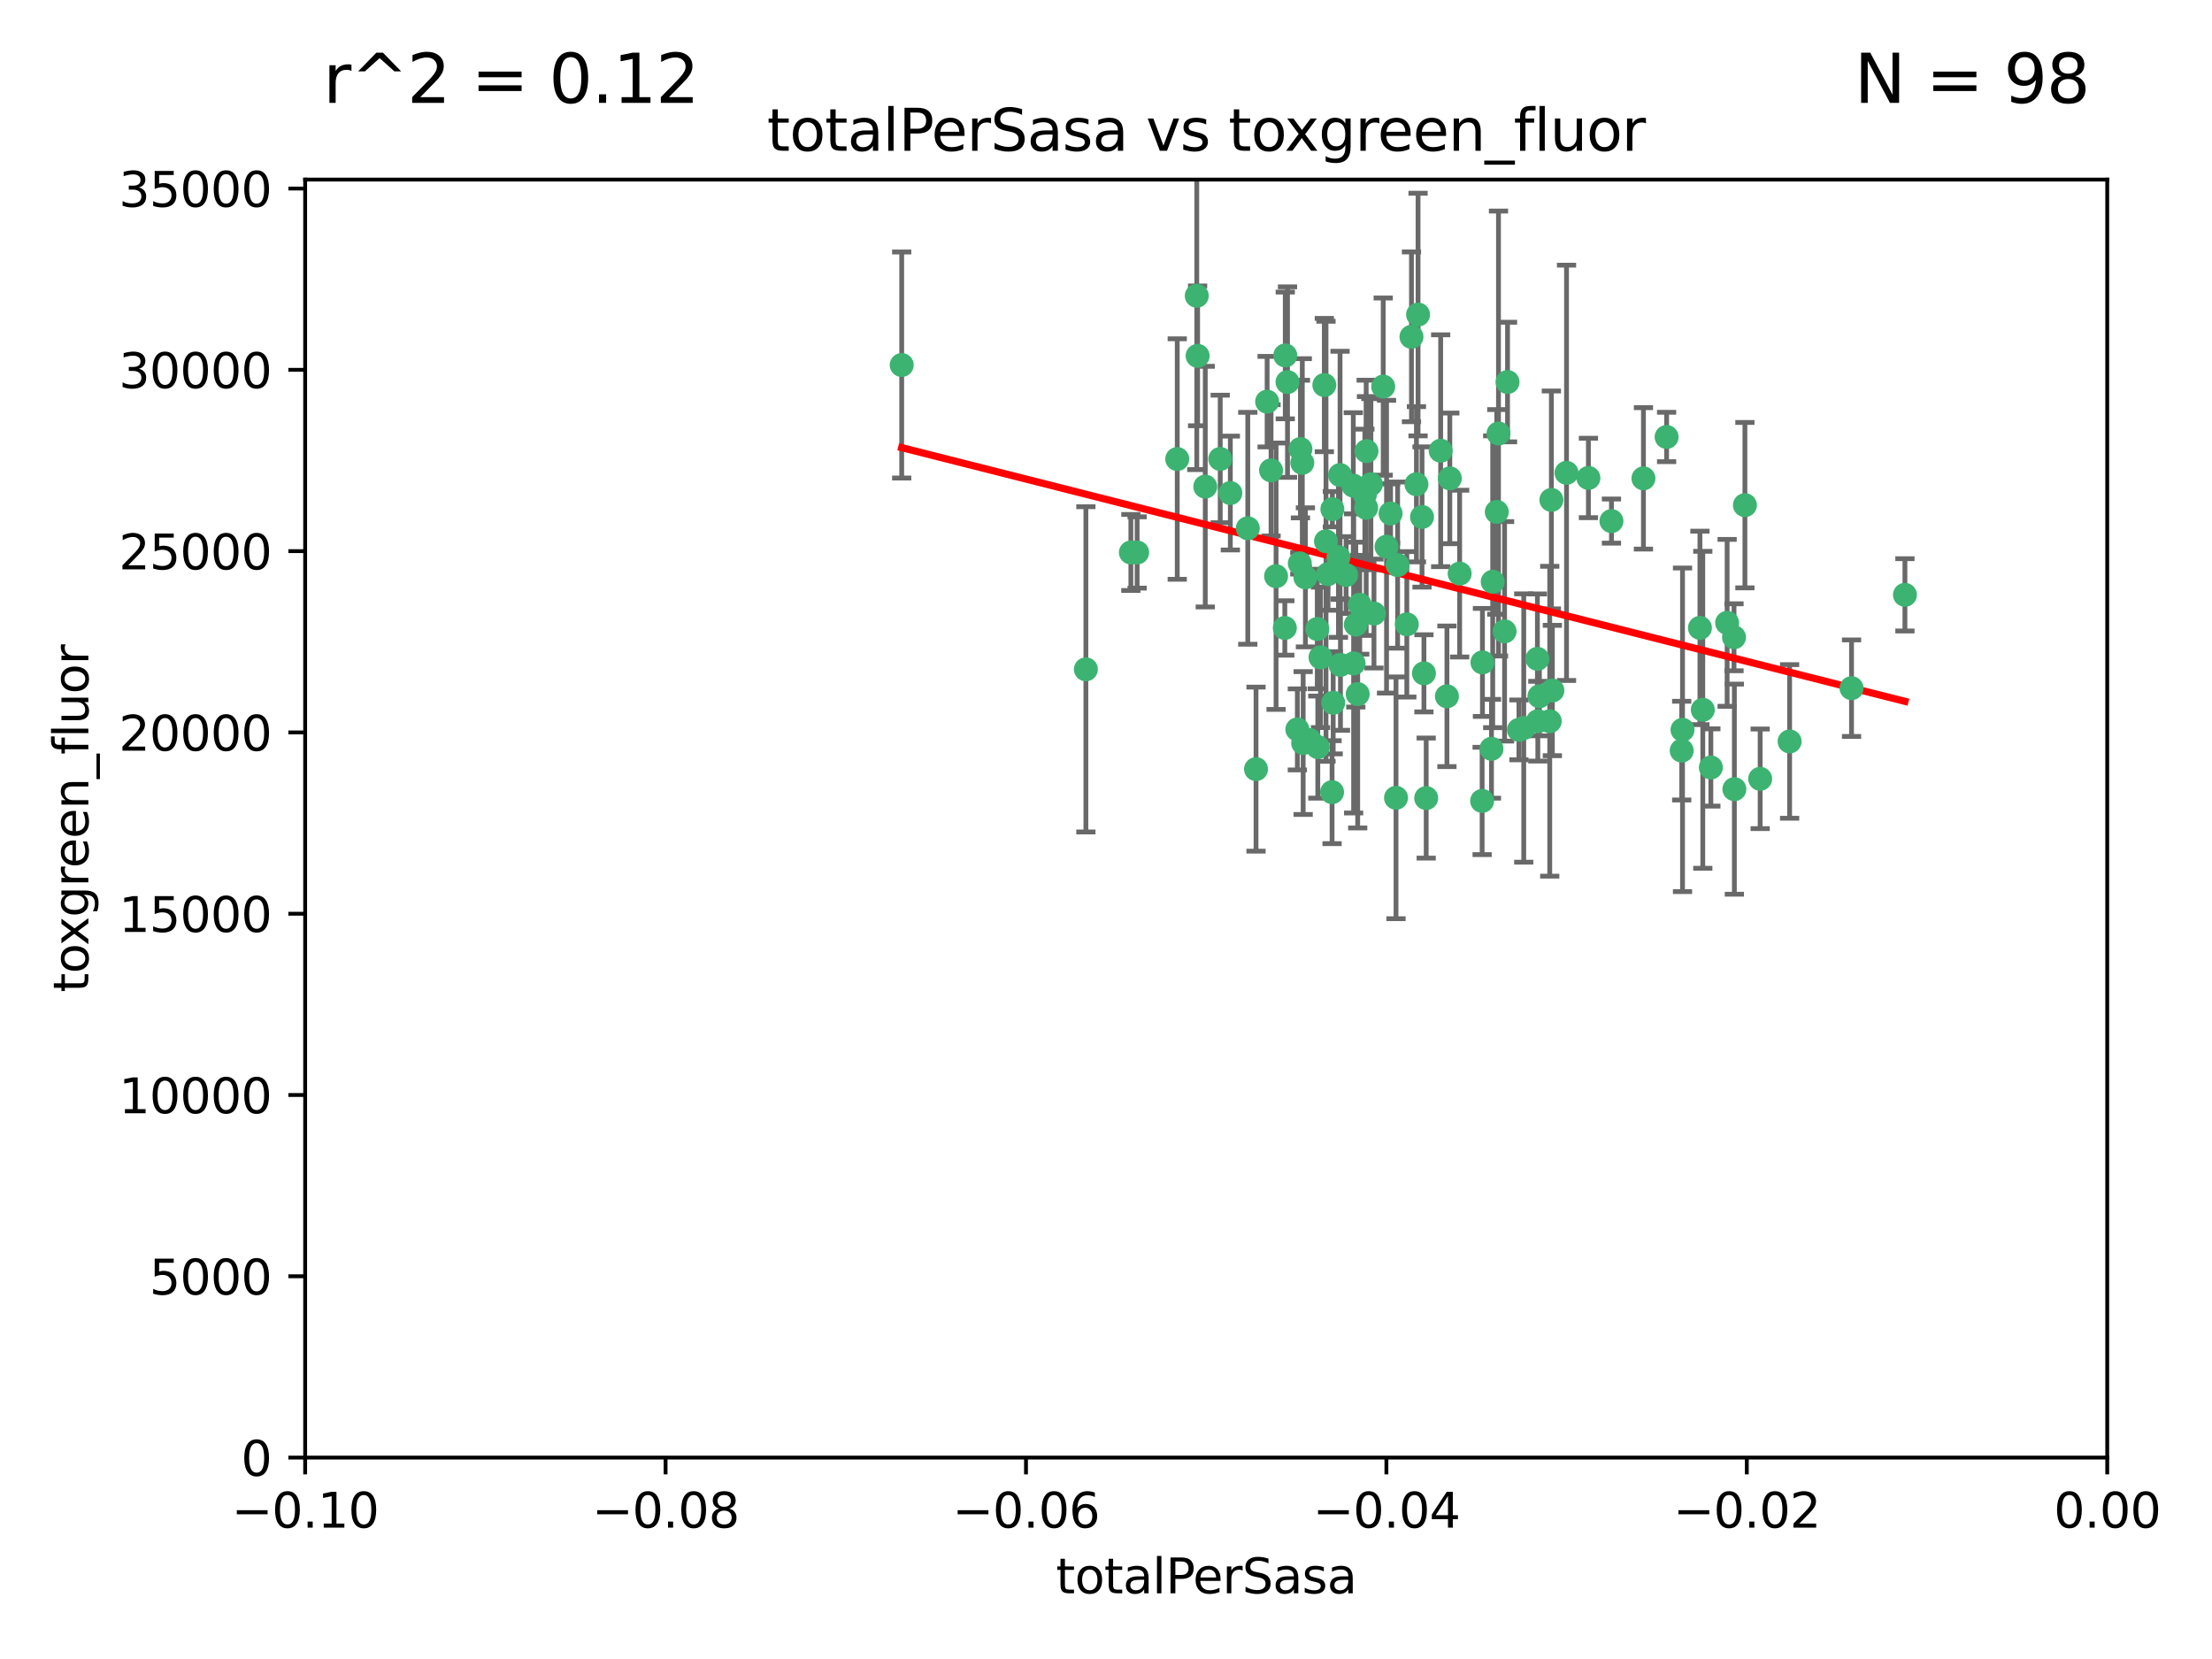 <?xml version="1.0" encoding="utf-8" standalone="no"?>
<!DOCTYPE svg PUBLIC "-//W3C//DTD SVG 1.1//EN"
  "http://www.w3.org/Graphics/SVG/1.1/DTD/svg11.dtd">
<svg xmlns:xlink="http://www.w3.org/1999/xlink" width="460.8pt" height="345.6pt" viewBox="0 0 460.8 345.6" xmlns="http://www.w3.org/2000/svg" version="1.1">
 <defs>
  <style type="text/css">*{stroke-linejoin: round; stroke-linecap: butt}</style>
 </defs>
 <g id="figure_1">
  <g id="patch_1">
   <path d="M 0 345.6 
L 460.8 345.6 
L 460.8 0 
L 0 0 
z
" style="fill: #ffffff"/>
  </g>
  <g id="axes_1">
   <g id="patch_2">
    <path d="M 63.571 303.64 
L 438.975 303.64 
L 438.975 37.411 
L 63.571 37.411 
z
" style="fill: #ffffff"/>
   </g>
   <g id="PathCollection_1">
    <defs>
     <path id="md308f84ed8" d="M 0 1.118 
C 0.297 1.118 0.581 1 0.791 0.791 
C 1 0.581 1.118 0.297 1.118 0 
C 1.118 -0.297 1 -0.581 0.791 -0.791 
C 0.581 -1 0.297 -1.118 0 -1.118 
C -0.297 -1.118 -0.581 -1 -0.791 -0.791 
C -1 -0.581 -1.118 -0.297 -1.118 0 
C -1.118 0.297 -1 0.581 -0.791 0.791 
C -0.581 1 -0.297 1.118 0 1.118 
z
" style="stroke: #3cb371"/>
    </defs>
    <g clip-path="url(#p5d73618310)">
     <use xlink:href="#md308f84ed8" x="187.841" y="76.037" style="fill: #3cb371; stroke: #3cb371"/>
     <use xlink:href="#md308f84ed8" x="235.58" y="115.09" style="fill: #3cb371; stroke: #3cb371"/>
     <use xlink:href="#md308f84ed8" x="226.209" y="139.434" style="fill: #3cb371; stroke: #3cb371"/>
     <use xlink:href="#md308f84ed8" x="268.211" y="79.593" style="fill: #3cb371; stroke: #3cb371"/>
     <use xlink:href="#md308f84ed8" x="254.195" y="95.609" style="fill: #3cb371; stroke: #3cb371"/>
     <use xlink:href="#md308f84ed8" x="251.08" y="101.372" style="fill: #3cb371; stroke: #3cb371"/>
     <use xlink:href="#md308f84ed8" x="275.085" y="136.942" style="fill: #3cb371; stroke: #3cb371"/>
     <use xlink:href="#md308f84ed8" x="271.293" y="96.415" style="fill: #3cb371; stroke: #3cb371"/>
     <use xlink:href="#md308f84ed8" x="236.883" y="115.091" style="fill: #3cb371; stroke: #3cb371"/>
     <use xlink:href="#md308f84ed8" x="249.31" y="61.614" style="fill: #3cb371; stroke: #3cb371"/>
     <use xlink:href="#md308f84ed8" x="263.965" y="83.673" style="fill: #3cb371; stroke: #3cb371"/>
     <use xlink:href="#md308f84ed8" x="274.414" y="131.033" style="fill: #3cb371; stroke: #3cb371"/>
     <use xlink:href="#md308f84ed8" x="275.882" y="80.209" style="fill: #3cb371; stroke: #3cb371"/>
     <use xlink:href="#md308f84ed8" x="281.916" y="101.166" style="fill: #3cb371; stroke: #3cb371"/>
     <use xlink:href="#md308f84ed8" x="249.484" y="74.129" style="fill: #3cb371; stroke: #3cb371"/>
     <use xlink:href="#md308f84ed8" x="261.652" y="160.224" style="fill: #3cb371; stroke: #3cb371"/>
     <use xlink:href="#md308f84ed8" x="270.262" y="151.945" style="fill: #3cb371; stroke: #3cb371"/>
     <use xlink:href="#md308f84ed8" x="276.23" y="112.761" style="fill: #3cb371; stroke: #3cb371"/>
     <use xlink:href="#md308f84ed8" x="276.649" y="119.604" style="fill: #3cb371; stroke: #3cb371"/>
     <use xlink:href="#md308f84ed8" x="282.834" y="144.591" style="fill: #3cb371; stroke: #3cb371"/>
     <use xlink:href="#md308f84ed8" x="285.583" y="100.872" style="fill: #3cb371; stroke: #3cb371"/>
     <use xlink:href="#md308f84ed8" x="284.327" y="103.062" style="fill: #3cb371; stroke: #3cb371"/>
     <use xlink:href="#md308f84ed8" x="278.828" y="116.067" style="fill: #3cb371; stroke: #3cb371"/>
     <use xlink:href="#md308f84ed8" x="267.746" y="74.047" style="fill: #3cb371; stroke: #3cb371"/>
     <use xlink:href="#md308f84ed8" x="245.241" y="95.624" style="fill: #3cb371; stroke: #3cb371"/>
     <use xlink:href="#md308f84ed8" x="271.473" y="154.79" style="fill: #3cb371; stroke: #3cb371"/>
     <use xlink:href="#md308f84ed8" x="279.241" y="138.507" style="fill: #3cb371; stroke: #3cb371"/>
     <use xlink:href="#md308f84ed8" x="295.068" y="100.88" style="fill: #3cb371; stroke: #3cb371"/>
     <use xlink:href="#md308f84ed8" x="284.6" y="105.788" style="fill: #3cb371; stroke: #3cb371"/>
     <use xlink:href="#md308f84ed8" x="283.258" y="125.985" style="fill: #3cb371; stroke: #3cb371"/>
     <use xlink:href="#md308f84ed8" x="282.441" y="130.114" style="fill: #3cb371; stroke: #3cb371"/>
     <use xlink:href="#md308f84ed8" x="272.826" y="154.151" style="fill: #3cb371; stroke: #3cb371"/>
     <use xlink:href="#md308f84ed8" x="290.815" y="166.197" style="fill: #3cb371; stroke: #3cb371"/>
     <use xlink:href="#md308f84ed8" x="296.232" y="107.698" style="fill: #3cb371; stroke: #3cb371"/>
     <use xlink:href="#md308f84ed8" x="291.149" y="117.721" style="fill: #3cb371; stroke: #3cb371"/>
     <use xlink:href="#md308f84ed8" x="288.842" y="113.883" style="fill: #3cb371; stroke: #3cb371"/>
     <use xlink:href="#md308f84ed8" x="281.985" y="138.203" style="fill: #3cb371; stroke: #3cb371"/>
     <use xlink:href="#md308f84ed8" x="277.728" y="146.402" style="fill: #3cb371; stroke: #3cb371"/>
     <use xlink:href="#md308f84ed8" x="289.681" y="106.972" style="fill: #3cb371; stroke: #3cb371"/>
     <use xlink:href="#md308f84ed8" x="280.418" y="119.786" style="fill: #3cb371; stroke: #3cb371"/>
     <use xlink:href="#md308f84ed8" x="288.148" y="80.534" style="fill: #3cb371; stroke: #3cb371"/>
     <use xlink:href="#md308f84ed8" x="270.902" y="93.547" style="fill: #3cb371; stroke: #3cb371"/>
     <use xlink:href="#md308f84ed8" x="295.409" y="65.53" style="fill: #3cb371; stroke: #3cb371"/>
     <use xlink:href="#md308f84ed8" x="302.023" y="99.654" style="fill: #3cb371; stroke: #3cb371"/>
     <use xlink:href="#md308f84ed8" x="310.702" y="155.987" style="fill: #3cb371; stroke: #3cb371"/>
     <use xlink:href="#md308f84ed8" x="277.556" y="106.07" style="fill: #3cb371; stroke: #3cb371"/>
     <use xlink:href="#md308f84ed8" x="264.783" y="97.982" style="fill: #3cb371; stroke: #3cb371"/>
     <use xlink:href="#md308f84ed8" x="277.493" y="165.021" style="fill: #3cb371; stroke: #3cb371"/>
     <use xlink:href="#md308f84ed8" x="279.158" y="98.96" style="fill: #3cb371; stroke: #3cb371"/>
     <use xlink:href="#md308f84ed8" x="271.942" y="120.269" style="fill: #3cb371; stroke: #3cb371"/>
     <use xlink:href="#md308f84ed8" x="335.696" y="108.552" style="fill: #3cb371; stroke: #3cb371"/>
     <use xlink:href="#md308f84ed8" x="293.065" y="130.059" style="fill: #3cb371; stroke: #3cb371"/>
     <use xlink:href="#md308f84ed8" x="317.423" y="151.66" style="fill: #3cb371; stroke: #3cb371"/>
     <use xlink:href="#md308f84ed8" x="314.046" y="79.585" style="fill: #3cb371; stroke: #3cb371"/>
     <use xlink:href="#md308f84ed8" x="267.65" y="130.815" style="fill: #3cb371; stroke: #3cb371"/>
     <use xlink:href="#md308f84ed8" x="274.522" y="155.635" style="fill: #3cb371; stroke: #3cb371"/>
     <use xlink:href="#md308f84ed8" x="265.828" y="120.034" style="fill: #3cb371; stroke: #3cb371"/>
     <use xlink:href="#md308f84ed8" x="296.63" y="140.267" style="fill: #3cb371; stroke: #3cb371"/>
     <use xlink:href="#md308f84ed8" x="300.119" y="93.895" style="fill: #3cb371; stroke: #3cb371"/>
     <use xlink:href="#md308f84ed8" x="301.422" y="145.051" style="fill: #3cb371; stroke: #3cb371"/>
     <use xlink:href="#md308f84ed8" x="270.774" y="117.366" style="fill: #3cb371; stroke: #3cb371"/>
     <use xlink:href="#md308f84ed8" x="284.666" y="93.983" style="fill: #3cb371; stroke: #3cb371"/>
     <use xlink:href="#md308f84ed8" x="256.303" y="102.712" style="fill: #3cb371; stroke: #3cb371"/>
     <use xlink:href="#md308f84ed8" x="316.423" y="152.046" style="fill: #3cb371; stroke: #3cb371"/>
     <use xlink:href="#md308f84ed8" x="286.223" y="127.818" style="fill: #3cb371; stroke: #3cb371"/>
     <use xlink:href="#md308f84ed8" x="323.182" y="104.143" style="fill: #3cb371; stroke: #3cb371"/>
     <use xlink:href="#md308f84ed8" x="259.935" y="110.051" style="fill: #3cb371; stroke: #3cb371"/>
     <use xlink:href="#md308f84ed8" x="310.958" y="121.191" style="fill: #3cb371; stroke: #3cb371"/>
     <use xlink:href="#md308f84ed8" x="294.035" y="70.169" style="fill: #3cb371; stroke: #3cb371"/>
     <use xlink:href="#md308f84ed8" x="308.755" y="166.847" style="fill: #3cb371; stroke: #3cb371"/>
     <use xlink:href="#md308f84ed8" x="320.689" y="145.049" style="fill: #3cb371; stroke: #3cb371"/>
     <use xlink:href="#md308f84ed8" x="320.359" y="150.242" style="fill: #3cb371; stroke: #3cb371"/>
     <use xlink:href="#md308f84ed8" x="320.27" y="137.251" style="fill: #3cb371; stroke: #3cb371"/>
     <use xlink:href="#md308f84ed8" x="308.822" y="137.993" style="fill: #3cb371; stroke: #3cb371"/>
     <use xlink:href="#md308f84ed8" x="312.163" y="90.309" style="fill: #3cb371; stroke: #3cb371"/>
     <use xlink:href="#md308f84ed8" x="342.358" y="99.653" style="fill: #3cb371; stroke: #3cb371"/>
     <use xlink:href="#md308f84ed8" x="311.807" y="106.641" style="fill: #3cb371; stroke: #3cb371"/>
     <use xlink:href="#md308f84ed8" x="313.43" y="131.52" style="fill: #3cb371; stroke: #3cb371"/>
     <use xlink:href="#md308f84ed8" x="322.84" y="150.246" style="fill: #3cb371; stroke: #3cb371"/>
     <use xlink:href="#md308f84ed8" x="297.102" y="166.253" style="fill: #3cb371; stroke: #3cb371"/>
     <use xlink:href="#md308f84ed8" x="326.335" y="98.495" style="fill: #3cb371; stroke: #3cb371"/>
     <use xlink:href="#md308f84ed8" x="330.894" y="99.568" style="fill: #3cb371; stroke: #3cb371"/>
     <use xlink:href="#md308f84ed8" x="350.5" y="152.035" style="fill: #3cb371; stroke: #3cb371"/>
     <use xlink:href="#md308f84ed8" x="323.386" y="143.844" style="fill: #3cb371; stroke: #3cb371"/>
     <use xlink:href="#md308f84ed8" x="350.329" y="156.366" style="fill: #3cb371; stroke: #3cb371"/>
     <use xlink:href="#md308f84ed8" x="347.183" y="91.028" style="fill: #3cb371; stroke: #3cb371"/>
     <use xlink:href="#md308f84ed8" x="356.402" y="159.878" style="fill: #3cb371; stroke: #3cb371"/>
     <use xlink:href="#md308f84ed8" x="354.127" y="130.801" style="fill: #3cb371; stroke: #3cb371"/>
     <use xlink:href="#md308f84ed8" x="304.073" y="119.492" style="fill: #3cb371; stroke: #3cb371"/>
     <use xlink:href="#md308f84ed8" x="372.811" y="154.457" style="fill: #3cb371; stroke: #3cb371"/>
     <use xlink:href="#md308f84ed8" x="363.497" y="105.234" style="fill: #3cb371; stroke: #3cb371"/>
     <use xlink:href="#md308f84ed8" x="359.792" y="129.752" style="fill: #3cb371; stroke: #3cb371"/>
     <use xlink:href="#md308f84ed8" x="354.724" y="147.862" style="fill: #3cb371; stroke: #3cb371"/>
     <use xlink:href="#md308f84ed8" x="361.227" y="132.758" style="fill: #3cb371; stroke: #3cb371"/>
     <use xlink:href="#md308f84ed8" x="361.301" y="164.396" style="fill: #3cb371; stroke: #3cb371"/>
     <use xlink:href="#md308f84ed8" x="385.708" y="143.358" style="fill: #3cb371; stroke: #3cb371"/>
     <use xlink:href="#md308f84ed8" x="366.674" y="162.243" style="fill: #3cb371; stroke: #3cb371"/>
     <use xlink:href="#md308f84ed8" x="396.83" y="123.914" style="fill: #3cb371; stroke: #3cb371"/>
    </g>
   </g>
   <g id="matplotlib.axis_1">
    <g id="xtick_1">
     <g id="line2d_1">
      <defs>
       <path id="mf13c6af802" d="M 0 0 
L 0 3.5 
" style="stroke: #000000; stroke-width: 0.8"/>
      </defs>
      <g>
       <use xlink:href="#mf13c6af802" x="63.571" y="303.64" style="stroke: #000000; stroke-width: 0.8"/>
      </g>
     </g>
     <g id="text_1">
      <!-- −0.10 -->
      <g transform="translate(48.249 318.238)scale(0.1 -0.1)">
       <defs>
        <path id="DejaVuSans-2212" d="M 678 2272 
L 4684 2272 
L 4684 1741 
L 678 1741 
L 678 2272 
z
" transform="scale(0.016)"/>
        <path id="DejaVuSans-30" d="M 2034 4250 
Q 1547 4250 1301 3770 
Q 1056 3291 1056 2328 
Q 1056 1369 1301 889 
Q 1547 409 2034 409 
Q 2525 409 2770 889 
Q 3016 1369 3016 2328 
Q 3016 3291 2770 3770 
Q 2525 4250 2034 4250 
z
M 2034 4750 
Q 2819 4750 3233 4129 
Q 3647 3509 3647 2328 
Q 3647 1150 3233 529 
Q 2819 -91 2034 -91 
Q 1250 -91 836 529 
Q 422 1150 422 2328 
Q 422 3509 836 4129 
Q 1250 4750 2034 4750 
z
" transform="scale(0.016)"/>
        <path id="DejaVuSans-2e" d="M 684 794 
L 1344 794 
L 1344 0 
L 684 0 
L 684 794 
z
" transform="scale(0.016)"/>
        <path id="DejaVuSans-31" d="M 794 531 
L 1825 531 
L 1825 4091 
L 703 3866 
L 703 4441 
L 1819 4666 
L 2450 4666 
L 2450 531 
L 3481 531 
L 3481 0 
L 794 0 
L 794 531 
z
" transform="scale(0.016)"/>
       </defs>
       <use xlink:href="#DejaVuSans-2212"/>
       <use xlink:href="#DejaVuSans-30" x="83.789"/>
       <use xlink:href="#DejaVuSans-2e" x="147.412"/>
       <use xlink:href="#DejaVuSans-31" x="179.199"/>
       <use xlink:href="#DejaVuSans-30" x="242.822"/>
      </g>
     </g>
    </g>
    <g id="xtick_2">
     <g id="line2d_2">
      <g>
       <use xlink:href="#mf13c6af802" x="138.652" y="303.64" style="stroke: #000000; stroke-width: 0.8"/>
      </g>
     </g>
     <g id="text_2">
      <!-- −0.08 -->
      <g transform="translate(123.329 318.238)scale(0.1 -0.1)">
       <defs>
        <path id="DejaVuSans-38" d="M 2034 2216 
Q 1584 2216 1326 1975 
Q 1069 1734 1069 1313 
Q 1069 891 1326 650 
Q 1584 409 2034 409 
Q 2484 409 2743 651 
Q 3003 894 3003 1313 
Q 3003 1734 2745 1975 
Q 2488 2216 2034 2216 
z
M 1403 2484 
Q 997 2584 770 2862 
Q 544 3141 544 3541 
Q 544 4100 942 4425 
Q 1341 4750 2034 4750 
Q 2731 4750 3128 4425 
Q 3525 4100 3525 3541 
Q 3525 3141 3298 2862 
Q 3072 2584 2669 2484 
Q 3125 2378 3379 2068 
Q 3634 1759 3634 1313 
Q 3634 634 3220 271 
Q 2806 -91 2034 -91 
Q 1263 -91 848 271 
Q 434 634 434 1313 
Q 434 1759 690 2068 
Q 947 2378 1403 2484 
z
M 1172 3481 
Q 1172 3119 1398 2916 
Q 1625 2713 2034 2713 
Q 2441 2713 2670 2916 
Q 2900 3119 2900 3481 
Q 2900 3844 2670 4047 
Q 2441 4250 2034 4250 
Q 1625 4250 1398 4047 
Q 1172 3844 1172 3481 
z
" transform="scale(0.016)"/>
       </defs>
       <use xlink:href="#DejaVuSans-2212"/>
       <use xlink:href="#DejaVuSans-30" x="83.789"/>
       <use xlink:href="#DejaVuSans-2e" x="147.412"/>
       <use xlink:href="#DejaVuSans-30" x="179.199"/>
       <use xlink:href="#DejaVuSans-38" x="242.822"/>
      </g>
     </g>
    </g>
    <g id="xtick_3">
     <g id="line2d_3">
      <g>
       <use xlink:href="#mf13c6af802" x="213.733" y="303.64" style="stroke: #000000; stroke-width: 0.8"/>
      </g>
     </g>
     <g id="text_3">
      <!-- −0.06 -->
      <g transform="translate(198.41 318.238)scale(0.1 -0.1)">
       <defs>
        <path id="DejaVuSans-36" d="M 2113 2584 
Q 1688 2584 1439 2293 
Q 1191 2003 1191 1497 
Q 1191 994 1439 701 
Q 1688 409 2113 409 
Q 2538 409 2786 701 
Q 3034 994 3034 1497 
Q 3034 2003 2786 2293 
Q 2538 2584 2113 2584 
z
M 3366 4563 
L 3366 3988 
Q 3128 4100 2886 4159 
Q 2644 4219 2406 4219 
Q 1781 4219 1451 3797 
Q 1122 3375 1075 2522 
Q 1259 2794 1537 2939 
Q 1816 3084 2150 3084 
Q 2853 3084 3261 2657 
Q 3669 2231 3669 1497 
Q 3669 778 3244 343 
Q 2819 -91 2113 -91 
Q 1303 -91 875 529 
Q 447 1150 447 2328 
Q 447 3434 972 4092 
Q 1497 4750 2381 4750 
Q 2619 4750 2861 4703 
Q 3103 4656 3366 4563 
z
" transform="scale(0.016)"/>
       </defs>
       <use xlink:href="#DejaVuSans-2212"/>
       <use xlink:href="#DejaVuSans-30" x="83.789"/>
       <use xlink:href="#DejaVuSans-2e" x="147.412"/>
       <use xlink:href="#DejaVuSans-30" x="179.199"/>
       <use xlink:href="#DejaVuSans-36" x="242.822"/>
      </g>
     </g>
    </g>
    <g id="xtick_4">
     <g id="line2d_4">
      <g>
       <use xlink:href="#mf13c6af802" x="288.813" y="303.64" style="stroke: #000000; stroke-width: 0.8"/>
      </g>
     </g>
     <g id="text_4">
      <!-- −0.04 -->
      <g transform="translate(273.491 318.238)scale(0.1 -0.1)">
       <defs>
        <path id="DejaVuSans-34" d="M 2419 4116 
L 825 1625 
L 2419 1625 
L 2419 4116 
z
M 2253 4666 
L 3047 4666 
L 3047 1625 
L 3713 1625 
L 3713 1100 
L 3047 1100 
L 3047 0 
L 2419 0 
L 2419 1100 
L 313 1100 
L 313 1709 
L 2253 4666 
z
" transform="scale(0.016)"/>
       </defs>
       <use xlink:href="#DejaVuSans-2212"/>
       <use xlink:href="#DejaVuSans-30" x="83.789"/>
       <use xlink:href="#DejaVuSans-2e" x="147.412"/>
       <use xlink:href="#DejaVuSans-30" x="179.199"/>
       <use xlink:href="#DejaVuSans-34" x="242.822"/>
      </g>
     </g>
    </g>
    <g id="xtick_5">
     <g id="line2d_5">
      <g>
       <use xlink:href="#mf13c6af802" x="363.894" y="303.64" style="stroke: #000000; stroke-width: 0.8"/>
      </g>
     </g>
     <g id="text_5">
      <!-- −0.02 -->
      <g transform="translate(348.572 318.238)scale(0.1 -0.1)">
       <defs>
        <path id="DejaVuSans-32" d="M 1228 531 
L 3431 531 
L 3431 0 
L 469 0 
L 469 531 
Q 828 903 1448 1529 
Q 2069 2156 2228 2338 
Q 2531 2678 2651 2914 
Q 2772 3150 2772 3378 
Q 2772 3750 2511 3984 
Q 2250 4219 1831 4219 
Q 1534 4219 1204 4116 
Q 875 4013 500 3803 
L 500 4441 
Q 881 4594 1212 4672 
Q 1544 4750 1819 4750 
Q 2544 4750 2975 4387 
Q 3406 4025 3406 3419 
Q 3406 3131 3298 2873 
Q 3191 2616 2906 2266 
Q 2828 2175 2409 1742 
Q 1991 1309 1228 531 
z
" transform="scale(0.016)"/>
       </defs>
       <use xlink:href="#DejaVuSans-2212"/>
       <use xlink:href="#DejaVuSans-30" x="83.789"/>
       <use xlink:href="#DejaVuSans-2e" x="147.412"/>
       <use xlink:href="#DejaVuSans-30" x="179.199"/>
       <use xlink:href="#DejaVuSans-32" x="242.822"/>
      </g>
     </g>
    </g>
    <g id="xtick_6">
     <g id="line2d_6">
      <g>
       <use xlink:href="#mf13c6af802" x="438.975" y="303.64" style="stroke: #000000; stroke-width: 0.8"/>
      </g>
     </g>
     <g id="text_6">
      <!-- 0.00 -->
      <g transform="translate(427.842 318.238)scale(0.1 -0.1)">
       <use xlink:href="#DejaVuSans-30"/>
       <use xlink:href="#DejaVuSans-2e" x="63.623"/>
       <use xlink:href="#DejaVuSans-30" x="95.41"/>
       <use xlink:href="#DejaVuSans-30" x="159.033"/>
      </g>
     </g>
    </g>
    <g id="text_7">
     <!-- totalPerSasa -->
     <g transform="translate(219.968 331.917)scale(0.1 -0.1)">
      <defs>
       <path id="DejaVuSans-74" d="M 1172 4494 
L 1172 3500 
L 2356 3500 
L 2356 3053 
L 1172 3053 
L 1172 1153 
Q 1172 725 1289 603 
Q 1406 481 1766 481 
L 2356 481 
L 2356 0 
L 1766 0 
Q 1100 0 847 248 
Q 594 497 594 1153 
L 594 3053 
L 172 3053 
L 172 3500 
L 594 3500 
L 594 4494 
L 1172 4494 
z
" transform="scale(0.016)"/>
       <path id="DejaVuSans-6f" d="M 1959 3097 
Q 1497 3097 1228 2736 
Q 959 2375 959 1747 
Q 959 1119 1226 758 
Q 1494 397 1959 397 
Q 2419 397 2687 759 
Q 2956 1122 2956 1747 
Q 2956 2369 2687 2733 
Q 2419 3097 1959 3097 
z
M 1959 3584 
Q 2709 3584 3137 3096 
Q 3566 2609 3566 1747 
Q 3566 888 3137 398 
Q 2709 -91 1959 -91 
Q 1206 -91 779 398 
Q 353 888 353 1747 
Q 353 2609 779 3096 
Q 1206 3584 1959 3584 
z
" transform="scale(0.016)"/>
       <path id="DejaVuSans-61" d="M 2194 1759 
Q 1497 1759 1228 1600 
Q 959 1441 959 1056 
Q 959 750 1161 570 
Q 1363 391 1709 391 
Q 2188 391 2477 730 
Q 2766 1069 2766 1631 
L 2766 1759 
L 2194 1759 
z
M 3341 1997 
L 3341 0 
L 2766 0 
L 2766 531 
Q 2569 213 2275 61 
Q 1981 -91 1556 -91 
Q 1019 -91 701 211 
Q 384 513 384 1019 
Q 384 1609 779 1909 
Q 1175 2209 1959 2209 
L 2766 2209 
L 2766 2266 
Q 2766 2663 2505 2880 
Q 2244 3097 1772 3097 
Q 1472 3097 1187 3025 
Q 903 2953 641 2809 
L 641 3341 
Q 956 3463 1253 3523 
Q 1550 3584 1831 3584 
Q 2591 3584 2966 3190 
Q 3341 2797 3341 1997 
z
" transform="scale(0.016)"/>
       <path id="DejaVuSans-6c" d="M 603 4863 
L 1178 4863 
L 1178 0 
L 603 0 
L 603 4863 
z
" transform="scale(0.016)"/>
       <path id="DejaVuSans-50" d="M 1259 4147 
L 1259 2394 
L 2053 2394 
Q 2494 2394 2734 2622 
Q 2975 2850 2975 3272 
Q 2975 3691 2734 3919 
Q 2494 4147 2053 4147 
L 1259 4147 
z
M 628 4666 
L 2053 4666 
Q 2838 4666 3239 4311 
Q 3641 3956 3641 3272 
Q 3641 2581 3239 2228 
Q 2838 1875 2053 1875 
L 1259 1875 
L 1259 0 
L 628 0 
L 628 4666 
z
" transform="scale(0.016)"/>
       <path id="DejaVuSans-65" d="M 3597 1894 
L 3597 1613 
L 953 1613 
Q 991 1019 1311 708 
Q 1631 397 2203 397 
Q 2534 397 2845 478 
Q 3156 559 3463 722 
L 3463 178 
Q 3153 47 2828 -22 
Q 2503 -91 2169 -91 
Q 1331 -91 842 396 
Q 353 884 353 1716 
Q 353 2575 817 3079 
Q 1281 3584 2069 3584 
Q 2775 3584 3186 3129 
Q 3597 2675 3597 1894 
z
M 3022 2063 
Q 3016 2534 2758 2815 
Q 2500 3097 2075 3097 
Q 1594 3097 1305 2825 
Q 1016 2553 972 2059 
L 3022 2063 
z
" transform="scale(0.016)"/>
       <path id="DejaVuSans-72" d="M 2631 2963 
Q 2534 3019 2420 3045 
Q 2306 3072 2169 3072 
Q 1681 3072 1420 2755 
Q 1159 2438 1159 1844 
L 1159 0 
L 581 0 
L 581 3500 
L 1159 3500 
L 1159 2956 
Q 1341 3275 1631 3429 
Q 1922 3584 2338 3584 
Q 2397 3584 2469 3576 
Q 2541 3569 2628 3553 
L 2631 2963 
z
" transform="scale(0.016)"/>
       <path id="DejaVuSans-53" d="M 3425 4513 
L 3425 3897 
Q 3066 4069 2747 4153 
Q 2428 4238 2131 4238 
Q 1616 4238 1336 4038 
Q 1056 3838 1056 3469 
Q 1056 3159 1242 3001 
Q 1428 2844 1947 2747 
L 2328 2669 
Q 3034 2534 3370 2195 
Q 3706 1856 3706 1288 
Q 3706 609 3251 259 
Q 2797 -91 1919 -91 
Q 1588 -91 1214 -16 
Q 841 59 441 206 
L 441 856 
Q 825 641 1194 531 
Q 1563 422 1919 422 
Q 2459 422 2753 634 
Q 3047 847 3047 1241 
Q 3047 1584 2836 1778 
Q 2625 1972 2144 2069 
L 1759 2144 
Q 1053 2284 737 2584 
Q 422 2884 422 3419 
Q 422 4038 858 4394 
Q 1294 4750 2059 4750 
Q 2388 4750 2728 4690 
Q 3069 4631 3425 4513 
z
" transform="scale(0.016)"/>
       <path id="DejaVuSans-73" d="M 2834 3397 
L 2834 2853 
Q 2591 2978 2328 3040 
Q 2066 3103 1784 3103 
Q 1356 3103 1142 2972 
Q 928 2841 928 2578 
Q 928 2378 1081 2264 
Q 1234 2150 1697 2047 
L 1894 2003 
Q 2506 1872 2764 1633 
Q 3022 1394 3022 966 
Q 3022 478 2636 193 
Q 2250 -91 1575 -91 
Q 1294 -91 989 -36 
Q 684 19 347 128 
L 347 722 
Q 666 556 975 473 
Q 1284 391 1588 391 
Q 1994 391 2212 530 
Q 2431 669 2431 922 
Q 2431 1156 2273 1281 
Q 2116 1406 1581 1522 
L 1381 1569 
Q 847 1681 609 1914 
Q 372 2147 372 2553 
Q 372 3047 722 3315 
Q 1072 3584 1716 3584 
Q 2034 3584 2315 3537 
Q 2597 3491 2834 3397 
z
" transform="scale(0.016)"/>
      </defs>
      <use xlink:href="#DejaVuSans-74"/>
      <use xlink:href="#DejaVuSans-6f" x="39.209"/>
      <use xlink:href="#DejaVuSans-74" x="100.391"/>
      <use xlink:href="#DejaVuSans-61" x="139.6"/>
      <use xlink:href="#DejaVuSans-6c" x="200.879"/>
      <use xlink:href="#DejaVuSans-50" x="228.662"/>
      <use xlink:href="#DejaVuSans-65" x="285.34"/>
      <use xlink:href="#DejaVuSans-72" x="346.863"/>
      <use xlink:href="#DejaVuSans-53" x="387.977"/>
      <use xlink:href="#DejaVuSans-61" x="451.453"/>
      <use xlink:href="#DejaVuSans-73" x="512.732"/>
      <use xlink:href="#DejaVuSans-61" x="564.832"/>
     </g>
    </g>
   </g>
   <g id="matplotlib.axis_2">
    <g id="ytick_1">
     <g id="line2d_7">
      <defs>
       <path id="m16c2b94243" d="M 0 0 
L -3.5 0 
" style="stroke: #000000; stroke-width: 0.8"/>
      </defs>
      <g>
       <use xlink:href="#m16c2b94243" x="63.571" y="303.64" style="stroke: #000000; stroke-width: 0.8"/>
      </g>
     </g>
     <g id="text_8">
      <!-- 0 -->
      <g transform="translate(50.209 307.439)scale(0.1 -0.1)">
       <use xlink:href="#DejaVuSans-30"/>
      </g>
     </g>
    </g>
    <g id="ytick_2">
     <g id="line2d_8">
      <g>
       <use xlink:href="#m16c2b94243" x="63.571" y="265.874" style="stroke: #000000; stroke-width: 0.8"/>
      </g>
     </g>
     <g id="text_9">
      <!-- 5000 -->
      <g transform="translate(31.121 269.673)scale(0.1 -0.1)">
       <defs>
        <path id="DejaVuSans-35" d="M 691 4666 
L 3169 4666 
L 3169 4134 
L 1269 4134 
L 1269 2991 
Q 1406 3038 1543 3061 
Q 1681 3084 1819 3084 
Q 2600 3084 3056 2656 
Q 3513 2228 3513 1497 
Q 3513 744 3044 326 
Q 2575 -91 1722 -91 
Q 1428 -91 1123 -41 
Q 819 9 494 109 
L 494 744 
Q 775 591 1075 516 
Q 1375 441 1709 441 
Q 2250 441 2565 725 
Q 2881 1009 2881 1497 
Q 2881 1984 2565 2268 
Q 2250 2553 1709 2553 
Q 1456 2553 1204 2497 
Q 953 2441 691 2322 
L 691 4666 
z
" transform="scale(0.016)"/>
       </defs>
       <use xlink:href="#DejaVuSans-35"/>
       <use xlink:href="#DejaVuSans-30" x="63.623"/>
       <use xlink:href="#DejaVuSans-30" x="127.246"/>
       <use xlink:href="#DejaVuSans-30" x="190.869"/>
      </g>
     </g>
    </g>
    <g id="ytick_3">
     <g id="line2d_9">
      <g>
       <use xlink:href="#m16c2b94243" x="63.571" y="228.108" style="stroke: #000000; stroke-width: 0.8"/>
      </g>
     </g>
     <g id="text_10">
      <!-- 10000 -->
      <g transform="translate(24.759 231.907)scale(0.1 -0.1)">
       <use xlink:href="#DejaVuSans-31"/>
       <use xlink:href="#DejaVuSans-30" x="63.623"/>
       <use xlink:href="#DejaVuSans-30" x="127.246"/>
       <use xlink:href="#DejaVuSans-30" x="190.869"/>
       <use xlink:href="#DejaVuSans-30" x="254.492"/>
      </g>
     </g>
    </g>
    <g id="ytick_4">
     <g id="line2d_10">
      <g>
       <use xlink:href="#m16c2b94243" x="63.571" y="190.342" style="stroke: #000000; stroke-width: 0.8"/>
      </g>
     </g>
     <g id="text_11">
      <!-- 15000 -->
      <g transform="translate(24.759 194.141)scale(0.1 -0.1)">
       <use xlink:href="#DejaVuSans-31"/>
       <use xlink:href="#DejaVuSans-35" x="63.623"/>
       <use xlink:href="#DejaVuSans-30" x="127.246"/>
       <use xlink:href="#DejaVuSans-30" x="190.869"/>
       <use xlink:href="#DejaVuSans-30" x="254.492"/>
      </g>
     </g>
    </g>
    <g id="ytick_5">
     <g id="line2d_11">
      <g>
       <use xlink:href="#m16c2b94243" x="63.571" y="152.576" style="stroke: #000000; stroke-width: 0.8"/>
      </g>
     </g>
     <g id="text_12">
      <!-- 20000 -->
      <g transform="translate(24.759 156.375)scale(0.1 -0.1)">
       <use xlink:href="#DejaVuSans-32"/>
       <use xlink:href="#DejaVuSans-30" x="63.623"/>
       <use xlink:href="#DejaVuSans-30" x="127.246"/>
       <use xlink:href="#DejaVuSans-30" x="190.869"/>
       <use xlink:href="#DejaVuSans-30" x="254.492"/>
      </g>
     </g>
    </g>
    <g id="ytick_6">
     <g id="line2d_12">
      <g>
       <use xlink:href="#m16c2b94243" x="63.571" y="114.81" style="stroke: #000000; stroke-width: 0.8"/>
      </g>
     </g>
     <g id="text_13">
      <!-- 25000 -->
      <g transform="translate(24.759 118.609)scale(0.1 -0.1)">
       <use xlink:href="#DejaVuSans-32"/>
       <use xlink:href="#DejaVuSans-35" x="63.623"/>
       <use xlink:href="#DejaVuSans-30" x="127.246"/>
       <use xlink:href="#DejaVuSans-30" x="190.869"/>
       <use xlink:href="#DejaVuSans-30" x="254.492"/>
      </g>
     </g>
    </g>
    <g id="ytick_7">
     <g id="line2d_13">
      <g>
       <use xlink:href="#m16c2b94243" x="63.571" y="77.044" style="stroke: #000000; stroke-width: 0.8"/>
      </g>
     </g>
     <g id="text_14">
      <!-- 30000 -->
      <g transform="translate(24.759 80.844)scale(0.1 -0.1)">
       <defs>
        <path id="DejaVuSans-33" d="M 2597 2516 
Q 3050 2419 3304 2112 
Q 3559 1806 3559 1356 
Q 3559 666 3084 287 
Q 2609 -91 1734 -91 
Q 1441 -91 1130 -33 
Q 819 25 488 141 
L 488 750 
Q 750 597 1062 519 
Q 1375 441 1716 441 
Q 2309 441 2620 675 
Q 2931 909 2931 1356 
Q 2931 1769 2642 2001 
Q 2353 2234 1838 2234 
L 1294 2234 
L 1294 2753 
L 1863 2753 
Q 2328 2753 2575 2939 
Q 2822 3125 2822 3475 
Q 2822 3834 2567 4026 
Q 2313 4219 1838 4219 
Q 1578 4219 1281 4162 
Q 984 4106 628 3988 
L 628 4550 
Q 988 4650 1302 4700 
Q 1616 4750 1894 4750 
Q 2613 4750 3031 4423 
Q 3450 4097 3450 3541 
Q 3450 3153 3228 2886 
Q 3006 2619 2597 2516 
z
" transform="scale(0.016)"/>
       </defs>
       <use xlink:href="#DejaVuSans-33"/>
       <use xlink:href="#DejaVuSans-30" x="63.623"/>
       <use xlink:href="#DejaVuSans-30" x="127.246"/>
       <use xlink:href="#DejaVuSans-30" x="190.869"/>
       <use xlink:href="#DejaVuSans-30" x="254.492"/>
      </g>
     </g>
    </g>
    <g id="ytick_8">
     <g id="line2d_14">
      <g>
       <use xlink:href="#m16c2b94243" x="63.571" y="39.278" style="stroke: #000000; stroke-width: 0.8"/>
      </g>
     </g>
     <g id="text_15">
      <!-- 35000 -->
      <g transform="translate(24.759 43.078)scale(0.1 -0.1)">
       <use xlink:href="#DejaVuSans-33"/>
       <use xlink:href="#DejaVuSans-35" x="63.623"/>
       <use xlink:href="#DejaVuSans-30" x="127.246"/>
       <use xlink:href="#DejaVuSans-30" x="190.869"/>
       <use xlink:href="#DejaVuSans-30" x="254.492"/>
      </g>
     </g>
    </g>
    <g id="text_16">
     <!-- toxgreen_fluor -->
     <g transform="translate(18.401 206.72)rotate(-90)scale(0.1 -0.1)">
      <defs>
       <path id="DejaVuSans-78" d="M 3513 3500 
L 2247 1797 
L 3578 0 
L 2900 0 
L 1881 1375 
L 863 0 
L 184 0 
L 1544 1831 
L 300 3500 
L 978 3500 
L 1906 2253 
L 2834 3500 
L 3513 3500 
z
" transform="scale(0.016)"/>
       <path id="DejaVuSans-67" d="M 2906 1791 
Q 2906 2416 2648 2759 
Q 2391 3103 1925 3103 
Q 1463 3103 1205 2759 
Q 947 2416 947 1791 
Q 947 1169 1205 825 
Q 1463 481 1925 481 
Q 2391 481 2648 825 
Q 2906 1169 2906 1791 
z
M 3481 434 
Q 3481 -459 3084 -895 
Q 2688 -1331 1869 -1331 
Q 1566 -1331 1297 -1286 
Q 1028 -1241 775 -1147 
L 775 -588 
Q 1028 -725 1275 -790 
Q 1522 -856 1778 -856 
Q 2344 -856 2625 -561 
Q 2906 -266 2906 331 
L 2906 616 
Q 2728 306 2450 153 
Q 2172 0 1784 0 
Q 1141 0 747 490 
Q 353 981 353 1791 
Q 353 2603 747 3093 
Q 1141 3584 1784 3584 
Q 2172 3584 2450 3431 
Q 2728 3278 2906 2969 
L 2906 3500 
L 3481 3500 
L 3481 434 
z
" transform="scale(0.016)"/>
       <path id="DejaVuSans-6e" d="M 3513 2113 
L 3513 0 
L 2938 0 
L 2938 2094 
Q 2938 2591 2744 2837 
Q 2550 3084 2163 3084 
Q 1697 3084 1428 2787 
Q 1159 2491 1159 1978 
L 1159 0 
L 581 0 
L 581 3500 
L 1159 3500 
L 1159 2956 
Q 1366 3272 1645 3428 
Q 1925 3584 2291 3584 
Q 2894 3584 3203 3211 
Q 3513 2838 3513 2113 
z
" transform="scale(0.016)"/>
       <path id="DejaVuSans-5f" d="M 3263 -1063 
L 3263 -1509 
L -63 -1509 
L -63 -1063 
L 3263 -1063 
z
" transform="scale(0.016)"/>
       <path id="DejaVuSans-66" d="M 2375 4863 
L 2375 4384 
L 1825 4384 
Q 1516 4384 1395 4259 
Q 1275 4134 1275 3809 
L 1275 3500 
L 2222 3500 
L 2222 3053 
L 1275 3053 
L 1275 0 
L 697 0 
L 697 3053 
L 147 3053 
L 147 3500 
L 697 3500 
L 697 3744 
Q 697 4328 969 4595 
Q 1241 4863 1831 4863 
L 2375 4863 
z
" transform="scale(0.016)"/>
       <path id="DejaVuSans-75" d="M 544 1381 
L 544 3500 
L 1119 3500 
L 1119 1403 
Q 1119 906 1312 657 
Q 1506 409 1894 409 
Q 2359 409 2629 706 
Q 2900 1003 2900 1516 
L 2900 3500 
L 3475 3500 
L 3475 0 
L 2900 0 
L 2900 538 
Q 2691 219 2414 64 
Q 2138 -91 1772 -91 
Q 1169 -91 856 284 
Q 544 659 544 1381 
z
M 1991 3584 
L 1991 3584 
z
" transform="scale(0.016)"/>
      </defs>
      <use xlink:href="#DejaVuSans-74"/>
      <use xlink:href="#DejaVuSans-6f" x="39.209"/>
      <use xlink:href="#DejaVuSans-78" x="97.266"/>
      <use xlink:href="#DejaVuSans-67" x="156.445"/>
      <use xlink:href="#DejaVuSans-72" x="219.922"/>
      <use xlink:href="#DejaVuSans-65" x="258.785"/>
      <use xlink:href="#DejaVuSans-65" x="320.309"/>
      <use xlink:href="#DejaVuSans-6e" x="381.832"/>
      <use xlink:href="#DejaVuSans-5f" x="445.211"/>
      <use xlink:href="#DejaVuSans-66" x="495.211"/>
      <use xlink:href="#DejaVuSans-6c" x="530.416"/>
      <use xlink:href="#DejaVuSans-75" x="558.199"/>
      <use xlink:href="#DejaVuSans-6f" x="621.578"/>
      <use xlink:href="#DejaVuSans-72" x="682.76"/>
     </g>
    </g>
   </g>
   <g id="LineCollection_1">
    <path d="M 187.841 99.58 
L 187.841 52.494 
" clip-path="url(#p5d73618310)" style="fill: none; stroke: #696969"/>
    <path d="M 235.58 123.008 
L 235.58 107.171 
" clip-path="url(#p5d73618310)" style="fill: none; stroke: #696969"/>
    <path d="M 226.209 173.308 
L 226.209 105.56 
" clip-path="url(#p5d73618310)" style="fill: none; stroke: #696969"/>
    <path d="M 268.211 99.437 
L 268.211 59.75 
" clip-path="url(#p5d73618310)" style="fill: none; stroke: #696969"/>
    <path d="M 254.195 108.893 
L 254.195 82.325 
" clip-path="url(#p5d73618310)" style="fill: none; stroke: #696969"/>
    <path d="M 251.08 126.436 
L 251.08 76.309 
" clip-path="url(#p5d73618310)" style="fill: none; stroke: #696969"/>
    <path d="M 275.085 151.57 
L 275.085 122.315 
" clip-path="url(#p5d73618310)" style="fill: none; stroke: #696969"/>
    <path d="M 271.293 118.115 
L 271.293 74.714 
" clip-path="url(#p5d73618310)" style="fill: none; stroke: #696969"/>
    <path d="M 236.883 122.516 
L 236.883 107.666 
" clip-path="url(#p5d73618310)" style="fill: none; stroke: #696969"/>
    <path d="M 249.31 97.825 
L 249.31 25.402 
" clip-path="url(#p5d73618310)" style="fill: none; stroke: #696969"/>
    <path d="M 263.965 93.1 
L 263.965 74.246 
" clip-path="url(#p5d73618310)" style="fill: none; stroke: #696969"/>
    <path d="M 274.414 143.479 
L 274.414 118.586 
" clip-path="url(#p5d73618310)" style="fill: none; stroke: #696969"/>
    <path d="M 275.882 94.094 
L 275.882 66.324 
" clip-path="url(#p5d73618310)" style="fill: none; stroke: #696969"/>
    <path d="M 281.916 116.358 
L 281.916 85.973 
" clip-path="url(#p5d73618310)" style="fill: none; stroke: #696969"/>
    <path d="M 249.484 88.692 
L 249.484 59.566 
" clip-path="url(#p5d73618310)" style="fill: none; stroke: #696969"/>
    <path d="M 261.652 177.314 
L 261.652 143.135 
" clip-path="url(#p5d73618310)" style="fill: none; stroke: #696969"/>
    <path d="M 270.262 160.385 
L 270.262 143.505 
" clip-path="url(#p5d73618310)" style="fill: none; stroke: #696969"/>
    <path d="M 276.23 158.597 
L 276.23 66.926 
" clip-path="url(#p5d73618310)" style="fill: none; stroke: #696969"/>
    <path d="M 276.649 127.118 
L 276.649 112.09 
" clip-path="url(#p5d73618310)" style="fill: none; stroke: #696969"/>
    <path d="M 282.834 172.484 
L 282.834 116.697 
" clip-path="url(#p5d73618310)" style="fill: none; stroke: #696969"/>
    <path d="M 285.583 118.692 
L 285.583 83.052 
" clip-path="url(#p5d73618310)" style="fill: none; stroke: #696969"/>
    <path d="M 284.327 116.725 
L 284.327 89.398 
" clip-path="url(#p5d73618310)" style="fill: none; stroke: #696969"/>
    <path d="M 278.828 132.771 
L 278.828 99.364 
" clip-path="url(#p5d73618310)" style="fill: none; stroke: #696969"/>
    <path d="M 267.746 87.254 
L 267.746 60.84 
" clip-path="url(#p5d73618310)" style="fill: none; stroke: #696969"/>
    <path d="M 245.241 120.671 
L 245.241 70.577 
" clip-path="url(#p5d73618310)" style="fill: none; stroke: #696969"/>
    <path d="M 271.473 169.67 
L 271.473 139.91 
" clip-path="url(#p5d73618310)" style="fill: none; stroke: #696969"/>
    <path d="M 279.241 152.136 
L 279.241 124.879 
" clip-path="url(#p5d73618310)" style="fill: none; stroke: #696969"/>
    <path d="M 295.068 117.048 
L 295.068 84.711 
" clip-path="url(#p5d73618310)" style="fill: none; stroke: #696969"/>
    <path d="M 284.6 132.373 
L 284.6 79.202 
" clip-path="url(#p5d73618310)" style="fill: none; stroke: #696969"/>
    <path d="M 283.258 136.282 
L 283.258 115.689 
" clip-path="url(#p5d73618310)" style="fill: none; stroke: #696969"/>
    <path d="M 282.441 147.286 
L 282.441 112.943 
" clip-path="url(#p5d73618310)" style="fill: none; stroke: #696969"/>
    <path d="M 272.826 154.667 
L 272.826 153.636 
" clip-path="url(#p5d73618310)" style="fill: none; stroke: #696969"/>
    <path d="M 290.815 191.376 
L 290.815 141.018 
" clip-path="url(#p5d73618310)" style="fill: none; stroke: #696969"/>
    <path d="M 296.232 122.311 
L 296.232 93.086 
" clip-path="url(#p5d73618310)" style="fill: none; stroke: #696969"/>
    <path d="M 291.149 135.028 
L 291.149 100.415 
" clip-path="url(#p5d73618310)" style="fill: none; stroke: #696969"/>
    <path d="M 288.842 144.378 
L 288.842 83.389 
" clip-path="url(#p5d73618310)" style="fill: none; stroke: #696969"/>
    <path d="M 281.985 169.362 
L 281.985 107.043 
" clip-path="url(#p5d73618310)" style="fill: none; stroke: #696969"/>
    <path d="M 277.728 157.043 
L 277.728 135.761 
" clip-path="url(#p5d73618310)" style="fill: none; stroke: #696969"/>
    <path d="M 289.681 113.147 
L 289.681 100.797 
" clip-path="url(#p5d73618310)" style="fill: none; stroke: #696969"/>
    <path d="M 280.418 127.782 
L 280.418 111.79 
" clip-path="url(#p5d73618310)" style="fill: none; stroke: #696969"/>
    <path d="M 288.148 98.991 
L 288.148 62.078 
" clip-path="url(#p5d73618310)" style="fill: none; stroke: #696969"/>
    <path d="M 270.902 107.882 
L 270.902 79.211 
" clip-path="url(#p5d73618310)" style="fill: none; stroke: #696969"/>
    <path d="M 295.409 90.806 
L 295.409 40.254 
" clip-path="url(#p5d73618310)" style="fill: none; stroke: #696969"/>
    <path d="M 302.023 113.257 
L 302.023 86.051 
" clip-path="url(#p5d73618310)" style="fill: none; stroke: #696969"/>
    <path d="M 310.702 166.279 
L 310.702 145.696 
" clip-path="url(#p5d73618310)" style="fill: none; stroke: #696969"/>
    <path d="M 277.556 109.754 
L 277.556 102.387 
" clip-path="url(#p5d73618310)" style="fill: none; stroke: #696969"/>
    <path d="M 264.783 111.653 
L 264.783 84.312 
" clip-path="url(#p5d73618310)" style="fill: none; stroke: #696969"/>
    <path d="M 277.493 175.742 
L 277.493 154.299 
" clip-path="url(#p5d73618310)" style="fill: none; stroke: #696969"/>
    <path d="M 279.158 124.744 
L 279.158 73.175 
" clip-path="url(#p5d73618310)" style="fill: none; stroke: #696969"/>
    <path d="M 271.942 134.753 
L 271.942 105.786 
" clip-path="url(#p5d73618310)" style="fill: none; stroke: #696969"/>
    <path d="M 335.696 113.148 
L 335.696 103.957 
" clip-path="url(#p5d73618310)" style="fill: none; stroke: #696969"/>
    <path d="M 293.065 145.209 
L 293.065 114.909 
" clip-path="url(#p5d73618310)" style="fill: none; stroke: #696969"/>
    <path d="M 317.423 179.609 
L 317.423 123.711 
" clip-path="url(#p5d73618310)" style="fill: none; stroke: #696969"/>
    <path d="M 314.046 92.04 
L 314.046 67.13 
" clip-path="url(#p5d73618310)" style="fill: none; stroke: #696969"/>
    <path d="M 267.65 136.483 
L 267.65 125.148 
" clip-path="url(#p5d73618310)" style="fill: none; stroke: #696969"/>
    <path d="M 274.522 166.268 
L 274.522 145.002 
" clip-path="url(#p5d73618310)" style="fill: none; stroke: #696969"/>
    <path d="M 265.828 147.781 
L 265.828 92.287 
" clip-path="url(#p5d73618310)" style="fill: none; stroke: #696969"/>
    <path d="M 296.63 148.304 
L 296.63 132.23 
" clip-path="url(#p5d73618310)" style="fill: none; stroke: #696969"/>
    <path d="M 300.119 118.044 
L 300.119 69.747 
" clip-path="url(#p5d73618310)" style="fill: none; stroke: #696969"/>
    <path d="M 301.422 159.693 
L 301.422 130.408 
" clip-path="url(#p5d73618310)" style="fill: none; stroke: #696969"/>
    <path d="M 270.774 119.591 
L 270.774 115.141 
" clip-path="url(#p5d73618310)" style="fill: none; stroke: #696969"/>
    <path d="M 284.666 105.352 
L 284.666 82.613 
" clip-path="url(#p5d73618310)" style="fill: none; stroke: #696969"/>
    <path d="M 256.303 114.57 
L 256.303 90.854 
" clip-path="url(#p5d73618310)" style="fill: none; stroke: #696969"/>
    <path d="M 316.423 158.281 
L 316.423 145.812 
" clip-path="url(#p5d73618310)" style="fill: none; stroke: #696969"/>
    <path d="M 286.223 139.159 
L 286.223 116.476 
" clip-path="url(#p5d73618310)" style="fill: none; stroke: #696969"/>
    <path d="M 323.182 126.831 
L 323.182 81.455 
" clip-path="url(#p5d73618310)" style="fill: none; stroke: #696969"/>
    <path d="M 259.935 134.199 
L 259.935 85.902 
" clip-path="url(#p5d73618310)" style="fill: none; stroke: #696969"/>
    <path d="M 310.958 151.584 
L 310.958 90.798 
" clip-path="url(#p5d73618310)" style="fill: none; stroke: #696969"/>
    <path d="M 294.035 87.855 
L 294.035 52.483 
" clip-path="url(#p5d73618310)" style="fill: none; stroke: #696969"/>
    <path d="M 308.755 178.027 
L 308.755 155.668 
" clip-path="url(#p5d73618310)" style="fill: none; stroke: #696969"/>
    <path d="M 320.689 153.29 
L 320.689 136.808 
" clip-path="url(#p5d73618310)" style="fill: none; stroke: #696969"/>
    <path d="M 320.359 158.549 
L 320.359 141.935 
" clip-path="url(#p5d73618310)" style="fill: none; stroke: #696969"/>
    <path d="M 320.27 150.773 
L 320.27 123.729 
" clip-path="url(#p5d73618310)" style="fill: none; stroke: #696969"/>
    <path d="M 308.822 149.246 
L 308.822 126.741 
" clip-path="url(#p5d73618310)" style="fill: none; stroke: #696969"/>
    <path d="M 312.163 136.653 
L 312.163 43.965 
" clip-path="url(#p5d73618310)" style="fill: none; stroke: #696969"/>
    <path d="M 342.358 114.385 
L 342.358 84.921 
" clip-path="url(#p5d73618310)" style="fill: none; stroke: #696969"/>
    <path d="M 311.807 127.96 
L 311.807 85.322 
" clip-path="url(#p5d73618310)" style="fill: none; stroke: #696969"/>
    <path d="M 313.43 154.382 
L 313.43 108.657 
" clip-path="url(#p5d73618310)" style="fill: none; stroke: #696969"/>
    <path d="M 322.84 182.519 
L 322.84 117.972 
" clip-path="url(#p5d73618310)" style="fill: none; stroke: #696969"/>
    <path d="M 297.102 178.759 
L 297.102 153.746 
" clip-path="url(#p5d73618310)" style="fill: none; stroke: #696969"/>
    <path d="M 326.335 141.753 
L 326.335 55.237 
" clip-path="url(#p5d73618310)" style="fill: none; stroke: #696969"/>
    <path d="M 330.894 107.839 
L 330.894 91.297 
" clip-path="url(#p5d73618310)" style="fill: none; stroke: #696969"/>
    <path d="M 350.5 185.743 
L 350.5 118.327 
" clip-path="url(#p5d73618310)" style="fill: none; stroke: #696969"/>
    <path d="M 323.386 157.423 
L 323.386 130.265 
" clip-path="url(#p5d73618310)" style="fill: none; stroke: #696969"/>
    <path d="M 350.329 166.65 
L 350.329 146.083 
" clip-path="url(#p5d73618310)" style="fill: none; stroke: #696969"/>
    <path d="M 347.183 96.172 
L 347.183 85.884 
" clip-path="url(#p5d73618310)" style="fill: none; stroke: #696969"/>
    <path d="M 356.402 167.926 
L 356.402 151.829 
" clip-path="url(#p5d73618310)" style="fill: none; stroke: #696969"/>
    <path d="M 354.127 150.951 
L 354.127 110.652 
" clip-path="url(#p5d73618310)" style="fill: none; stroke: #696969"/>
    <path d="M 304.073 136.865 
L 304.073 102.12 
" clip-path="url(#p5d73618310)" style="fill: none; stroke: #696969"/>
    <path d="M 372.811 170.456 
L 372.811 138.458 
" clip-path="url(#p5d73618310)" style="fill: none; stroke: #696969"/>
    <path d="M 363.497 122.461 
L 363.497 88.007 
" clip-path="url(#p5d73618310)" style="fill: none; stroke: #696969"/>
    <path d="M 359.792 147.136 
L 359.792 112.367 
" clip-path="url(#p5d73618310)" style="fill: none; stroke: #696969"/>
    <path d="M 354.724 180.874 
L 354.724 114.85 
" clip-path="url(#p5d73618310)" style="fill: none; stroke: #696969"/>
    <path d="M 361.227 139.734 
L 361.227 125.782 
" clip-path="url(#p5d73618310)" style="fill: none; stroke: #696969"/>
    <path d="M 361.301 186.281 
L 361.301 142.51 
" clip-path="url(#p5d73618310)" style="fill: none; stroke: #696969"/>
    <path d="M 385.708 153.409 
L 385.708 133.308 
" clip-path="url(#p5d73618310)" style="fill: none; stroke: #696969"/>
    <path d="M 366.674 172.618 
L 366.674 151.867 
" clip-path="url(#p5d73618310)" style="fill: none; stroke: #696969"/>
    <path d="M 396.83 131.444 
L 396.83 116.384 
" clip-path="url(#p5d73618310)" style="fill: none; stroke: #696969"/>
   </g>
   <g id="line2d_15">
    <defs>
     <path id="m619e0333b4" d="M 2 0 
L -2 -0 
" style="stroke: #696969"/>
    </defs>
    <g clip-path="url(#p5d73618310)">
     <use xlink:href="#m619e0333b4" x="187.841" y="99.58" style="fill: #696969; stroke: #696969"/>
     <use xlink:href="#m619e0333b4" x="235.58" y="123.008" style="fill: #696969; stroke: #696969"/>
     <use xlink:href="#m619e0333b4" x="226.209" y="173.308" style="fill: #696969; stroke: #696969"/>
     <use xlink:href="#m619e0333b4" x="268.211" y="99.437" style="fill: #696969; stroke: #696969"/>
     <use xlink:href="#m619e0333b4" x="254.195" y="108.893" style="fill: #696969; stroke: #696969"/>
     <use xlink:href="#m619e0333b4" x="251.08" y="126.436" style="fill: #696969; stroke: #696969"/>
     <use xlink:href="#m619e0333b4" x="275.085" y="151.57" style="fill: #696969; stroke: #696969"/>
     <use xlink:href="#m619e0333b4" x="271.293" y="118.115" style="fill: #696969; stroke: #696969"/>
     <use xlink:href="#m619e0333b4" x="236.883" y="122.516" style="fill: #696969; stroke: #696969"/>
     <use xlink:href="#m619e0333b4" x="249.31" y="97.825" style="fill: #696969; stroke: #696969"/>
     <use xlink:href="#m619e0333b4" x="263.965" y="93.1" style="fill: #696969; stroke: #696969"/>
     <use xlink:href="#m619e0333b4" x="274.414" y="143.479" style="fill: #696969; stroke: #696969"/>
     <use xlink:href="#m619e0333b4" x="275.882" y="94.094" style="fill: #696969; stroke: #696969"/>
     <use xlink:href="#m619e0333b4" x="281.916" y="116.358" style="fill: #696969; stroke: #696969"/>
     <use xlink:href="#m619e0333b4" x="249.484" y="88.692" style="fill: #696969; stroke: #696969"/>
     <use xlink:href="#m619e0333b4" x="261.652" y="177.314" style="fill: #696969; stroke: #696969"/>
     <use xlink:href="#m619e0333b4" x="270.262" y="160.385" style="fill: #696969; stroke: #696969"/>
     <use xlink:href="#m619e0333b4" x="276.23" y="158.597" style="fill: #696969; stroke: #696969"/>
     <use xlink:href="#m619e0333b4" x="276.649" y="127.118" style="fill: #696969; stroke: #696969"/>
     <use xlink:href="#m619e0333b4" x="282.834" y="172.484" style="fill: #696969; stroke: #696969"/>
     <use xlink:href="#m619e0333b4" x="285.583" y="118.692" style="fill: #696969; stroke: #696969"/>
     <use xlink:href="#m619e0333b4" x="284.327" y="116.725" style="fill: #696969; stroke: #696969"/>
     <use xlink:href="#m619e0333b4" x="278.828" y="132.771" style="fill: #696969; stroke: #696969"/>
     <use xlink:href="#m619e0333b4" x="267.746" y="87.254" style="fill: #696969; stroke: #696969"/>
     <use xlink:href="#m619e0333b4" x="245.241" y="120.671" style="fill: #696969; stroke: #696969"/>
     <use xlink:href="#m619e0333b4" x="271.473" y="169.67" style="fill: #696969; stroke: #696969"/>
     <use xlink:href="#m619e0333b4" x="279.241" y="152.136" style="fill: #696969; stroke: #696969"/>
     <use xlink:href="#m619e0333b4" x="295.068" y="117.048" style="fill: #696969; stroke: #696969"/>
     <use xlink:href="#m619e0333b4" x="284.6" y="132.373" style="fill: #696969; stroke: #696969"/>
     <use xlink:href="#m619e0333b4" x="283.258" y="136.282" style="fill: #696969; stroke: #696969"/>
     <use xlink:href="#m619e0333b4" x="282.441" y="147.286" style="fill: #696969; stroke: #696969"/>
     <use xlink:href="#m619e0333b4" x="272.826" y="154.667" style="fill: #696969; stroke: #696969"/>
     <use xlink:href="#m619e0333b4" x="290.815" y="191.376" style="fill: #696969; stroke: #696969"/>
     <use xlink:href="#m619e0333b4" x="296.232" y="122.311" style="fill: #696969; stroke: #696969"/>
     <use xlink:href="#m619e0333b4" x="291.149" y="135.028" style="fill: #696969; stroke: #696969"/>
     <use xlink:href="#m619e0333b4" x="288.842" y="144.378" style="fill: #696969; stroke: #696969"/>
     <use xlink:href="#m619e0333b4" x="281.985" y="169.362" style="fill: #696969; stroke: #696969"/>
     <use xlink:href="#m619e0333b4" x="277.728" y="157.043" style="fill: #696969; stroke: #696969"/>
     <use xlink:href="#m619e0333b4" x="289.681" y="113.147" style="fill: #696969; stroke: #696969"/>
     <use xlink:href="#m619e0333b4" x="280.418" y="127.782" style="fill: #696969; stroke: #696969"/>
     <use xlink:href="#m619e0333b4" x="288.148" y="98.991" style="fill: #696969; stroke: #696969"/>
     <use xlink:href="#m619e0333b4" x="270.902" y="107.882" style="fill: #696969; stroke: #696969"/>
     <use xlink:href="#m619e0333b4" x="295.409" y="90.806" style="fill: #696969; stroke: #696969"/>
     <use xlink:href="#m619e0333b4" x="302.023" y="113.257" style="fill: #696969; stroke: #696969"/>
     <use xlink:href="#m619e0333b4" x="310.702" y="166.279" style="fill: #696969; stroke: #696969"/>
     <use xlink:href="#m619e0333b4" x="277.556" y="109.754" style="fill: #696969; stroke: #696969"/>
     <use xlink:href="#m619e0333b4" x="264.783" y="111.653" style="fill: #696969; stroke: #696969"/>
     <use xlink:href="#m619e0333b4" x="277.493" y="175.742" style="fill: #696969; stroke: #696969"/>
     <use xlink:href="#m619e0333b4" x="279.158" y="124.744" style="fill: #696969; stroke: #696969"/>
     <use xlink:href="#m619e0333b4" x="271.942" y="134.753" style="fill: #696969; stroke: #696969"/>
     <use xlink:href="#m619e0333b4" x="335.696" y="113.148" style="fill: #696969; stroke: #696969"/>
     <use xlink:href="#m619e0333b4" x="293.065" y="145.209" style="fill: #696969; stroke: #696969"/>
     <use xlink:href="#m619e0333b4" x="317.423" y="179.609" style="fill: #696969; stroke: #696969"/>
     <use xlink:href="#m619e0333b4" x="314.046" y="92.04" style="fill: #696969; stroke: #696969"/>
     <use xlink:href="#m619e0333b4" x="267.65" y="136.483" style="fill: #696969; stroke: #696969"/>
     <use xlink:href="#m619e0333b4" x="274.522" y="166.268" style="fill: #696969; stroke: #696969"/>
     <use xlink:href="#m619e0333b4" x="265.828" y="147.781" style="fill: #696969; stroke: #696969"/>
     <use xlink:href="#m619e0333b4" x="296.63" y="148.304" style="fill: #696969; stroke: #696969"/>
     <use xlink:href="#m619e0333b4" x="300.119" y="118.044" style="fill: #696969; stroke: #696969"/>
     <use xlink:href="#m619e0333b4" x="301.422" y="159.693" style="fill: #696969; stroke: #696969"/>
     <use xlink:href="#m619e0333b4" x="270.774" y="119.591" style="fill: #696969; stroke: #696969"/>
     <use xlink:href="#m619e0333b4" x="284.666" y="105.352" style="fill: #696969; stroke: #696969"/>
     <use xlink:href="#m619e0333b4" x="256.303" y="114.57" style="fill: #696969; stroke: #696969"/>
     <use xlink:href="#m619e0333b4" x="316.423" y="158.281" style="fill: #696969; stroke: #696969"/>
     <use xlink:href="#m619e0333b4" x="286.223" y="139.159" style="fill: #696969; stroke: #696969"/>
     <use xlink:href="#m619e0333b4" x="323.182" y="126.831" style="fill: #696969; stroke: #696969"/>
     <use xlink:href="#m619e0333b4" x="259.935" y="134.199" style="fill: #696969; stroke: #696969"/>
     <use xlink:href="#m619e0333b4" x="310.958" y="151.584" style="fill: #696969; stroke: #696969"/>
     <use xlink:href="#m619e0333b4" x="294.035" y="87.855" style="fill: #696969; stroke: #696969"/>
     <use xlink:href="#m619e0333b4" x="308.755" y="178.027" style="fill: #696969; stroke: #696969"/>
     <use xlink:href="#m619e0333b4" x="320.689" y="153.29" style="fill: #696969; stroke: #696969"/>
     <use xlink:href="#m619e0333b4" x="320.359" y="158.549" style="fill: #696969; stroke: #696969"/>
     <use xlink:href="#m619e0333b4" x="320.27" y="150.773" style="fill: #696969; stroke: #696969"/>
     <use xlink:href="#m619e0333b4" x="308.822" y="149.246" style="fill: #696969; stroke: #696969"/>
     <use xlink:href="#m619e0333b4" x="312.163" y="136.653" style="fill: #696969; stroke: #696969"/>
     <use xlink:href="#m619e0333b4" x="342.358" y="114.385" style="fill: #696969; stroke: #696969"/>
     <use xlink:href="#m619e0333b4" x="311.807" y="127.96" style="fill: #696969; stroke: #696969"/>
     <use xlink:href="#m619e0333b4" x="313.43" y="154.382" style="fill: #696969; stroke: #696969"/>
     <use xlink:href="#m619e0333b4" x="322.84" y="182.519" style="fill: #696969; stroke: #696969"/>
     <use xlink:href="#m619e0333b4" x="297.102" y="178.759" style="fill: #696969; stroke: #696969"/>
     <use xlink:href="#m619e0333b4" x="326.335" y="141.753" style="fill: #696969; stroke: #696969"/>
     <use xlink:href="#m619e0333b4" x="330.894" y="107.839" style="fill: #696969; stroke: #696969"/>
     <use xlink:href="#m619e0333b4" x="350.5" y="185.743" style="fill: #696969; stroke: #696969"/>
     <use xlink:href="#m619e0333b4" x="323.386" y="157.423" style="fill: #696969; stroke: #696969"/>
     <use xlink:href="#m619e0333b4" x="350.329" y="166.65" style="fill: #696969; stroke: #696969"/>
     <use xlink:href="#m619e0333b4" x="347.183" y="96.172" style="fill: #696969; stroke: #696969"/>
     <use xlink:href="#m619e0333b4" x="356.402" y="167.926" style="fill: #696969; stroke: #696969"/>
     <use xlink:href="#m619e0333b4" x="354.127" y="150.951" style="fill: #696969; stroke: #696969"/>
     <use xlink:href="#m619e0333b4" x="304.073" y="136.865" style="fill: #696969; stroke: #696969"/>
     <use xlink:href="#m619e0333b4" x="372.811" y="170.456" style="fill: #696969; stroke: #696969"/>
     <use xlink:href="#m619e0333b4" x="363.497" y="122.461" style="fill: #696969; stroke: #696969"/>
     <use xlink:href="#m619e0333b4" x="359.792" y="147.136" style="fill: #696969; stroke: #696969"/>
     <use xlink:href="#m619e0333b4" x="354.724" y="180.874" style="fill: #696969; stroke: #696969"/>
     <use xlink:href="#m619e0333b4" x="361.227" y="139.734" style="fill: #696969; stroke: #696969"/>
     <use xlink:href="#m619e0333b4" x="361.301" y="186.281" style="fill: #696969; stroke: #696969"/>
     <use xlink:href="#m619e0333b4" x="385.708" y="153.409" style="fill: #696969; stroke: #696969"/>
     <use xlink:href="#m619e0333b4" x="366.674" y="172.618" style="fill: #696969; stroke: #696969"/>
     <use xlink:href="#m619e0333b4" x="396.83" y="131.444" style="fill: #696969; stroke: #696969"/>
    </g>
   </g>
   <g id="line2d_16">
    <g clip-path="url(#p5d73618310)">
     <use xlink:href="#m619e0333b4" x="187.841" y="52.494" style="fill: #696969; stroke: #696969"/>
     <use xlink:href="#m619e0333b4" x="235.58" y="107.171" style="fill: #696969; stroke: #696969"/>
     <use xlink:href="#m619e0333b4" x="226.209" y="105.56" style="fill: #696969; stroke: #696969"/>
     <use xlink:href="#m619e0333b4" x="268.211" y="59.75" style="fill: #696969; stroke: #696969"/>
     <use xlink:href="#m619e0333b4" x="254.195" y="82.325" style="fill: #696969; stroke: #696969"/>
     <use xlink:href="#m619e0333b4" x="251.08" y="76.309" style="fill: #696969; stroke: #696969"/>
     <use xlink:href="#m619e0333b4" x="275.085" y="122.315" style="fill: #696969; stroke: #696969"/>
     <use xlink:href="#m619e0333b4" x="271.293" y="74.714" style="fill: #696969; stroke: #696969"/>
     <use xlink:href="#m619e0333b4" x="236.883" y="107.666" style="fill: #696969; stroke: #696969"/>
     <use xlink:href="#m619e0333b4" x="249.31" y="25.402" style="fill: #696969; stroke: #696969"/>
     <use xlink:href="#m619e0333b4" x="263.965" y="74.246" style="fill: #696969; stroke: #696969"/>
     <use xlink:href="#m619e0333b4" x="274.414" y="118.586" style="fill: #696969; stroke: #696969"/>
     <use xlink:href="#m619e0333b4" x="275.882" y="66.324" style="fill: #696969; stroke: #696969"/>
     <use xlink:href="#m619e0333b4" x="281.916" y="85.973" style="fill: #696969; stroke: #696969"/>
     <use xlink:href="#m619e0333b4" x="249.484" y="59.566" style="fill: #696969; stroke: #696969"/>
     <use xlink:href="#m619e0333b4" x="261.652" y="143.135" style="fill: #696969; stroke: #696969"/>
     <use xlink:href="#m619e0333b4" x="270.262" y="143.505" style="fill: #696969; stroke: #696969"/>
     <use xlink:href="#m619e0333b4" x="276.23" y="66.926" style="fill: #696969; stroke: #696969"/>
     <use xlink:href="#m619e0333b4" x="276.649" y="112.09" style="fill: #696969; stroke: #696969"/>
     <use xlink:href="#m619e0333b4" x="282.834" y="116.697" style="fill: #696969; stroke: #696969"/>
     <use xlink:href="#m619e0333b4" x="285.583" y="83.052" style="fill: #696969; stroke: #696969"/>
     <use xlink:href="#m619e0333b4" x="284.327" y="89.398" style="fill: #696969; stroke: #696969"/>
     <use xlink:href="#m619e0333b4" x="278.828" y="99.364" style="fill: #696969; stroke: #696969"/>
     <use xlink:href="#m619e0333b4" x="267.746" y="60.84" style="fill: #696969; stroke: #696969"/>
     <use xlink:href="#m619e0333b4" x="245.241" y="70.577" style="fill: #696969; stroke: #696969"/>
     <use xlink:href="#m619e0333b4" x="271.473" y="139.91" style="fill: #696969; stroke: #696969"/>
     <use xlink:href="#m619e0333b4" x="279.241" y="124.879" style="fill: #696969; stroke: #696969"/>
     <use xlink:href="#m619e0333b4" x="295.068" y="84.711" style="fill: #696969; stroke: #696969"/>
     <use xlink:href="#m619e0333b4" x="284.6" y="79.202" style="fill: #696969; stroke: #696969"/>
     <use xlink:href="#m619e0333b4" x="283.258" y="115.689" style="fill: #696969; stroke: #696969"/>
     <use xlink:href="#m619e0333b4" x="282.441" y="112.943" style="fill: #696969; stroke: #696969"/>
     <use xlink:href="#m619e0333b4" x="272.826" y="153.636" style="fill: #696969; stroke: #696969"/>
     <use xlink:href="#m619e0333b4" x="290.815" y="141.018" style="fill: #696969; stroke: #696969"/>
     <use xlink:href="#m619e0333b4" x="296.232" y="93.086" style="fill: #696969; stroke: #696969"/>
     <use xlink:href="#m619e0333b4" x="291.149" y="100.415" style="fill: #696969; stroke: #696969"/>
     <use xlink:href="#m619e0333b4" x="288.842" y="83.389" style="fill: #696969; stroke: #696969"/>
     <use xlink:href="#m619e0333b4" x="281.985" y="107.043" style="fill: #696969; stroke: #696969"/>
     <use xlink:href="#m619e0333b4" x="277.728" y="135.761" style="fill: #696969; stroke: #696969"/>
     <use xlink:href="#m619e0333b4" x="289.681" y="100.797" style="fill: #696969; stroke: #696969"/>
     <use xlink:href="#m619e0333b4" x="280.418" y="111.79" style="fill: #696969; stroke: #696969"/>
     <use xlink:href="#m619e0333b4" x="288.148" y="62.078" style="fill: #696969; stroke: #696969"/>
     <use xlink:href="#m619e0333b4" x="270.902" y="79.211" style="fill: #696969; stroke: #696969"/>
     <use xlink:href="#m619e0333b4" x="295.409" y="40.254" style="fill: #696969; stroke: #696969"/>
     <use xlink:href="#m619e0333b4" x="302.023" y="86.051" style="fill: #696969; stroke: #696969"/>
     <use xlink:href="#m619e0333b4" x="310.702" y="145.696" style="fill: #696969; stroke: #696969"/>
     <use xlink:href="#m619e0333b4" x="277.556" y="102.387" style="fill: #696969; stroke: #696969"/>
     <use xlink:href="#m619e0333b4" x="264.783" y="84.312" style="fill: #696969; stroke: #696969"/>
     <use xlink:href="#m619e0333b4" x="277.493" y="154.299" style="fill: #696969; stroke: #696969"/>
     <use xlink:href="#m619e0333b4" x="279.158" y="73.175" style="fill: #696969; stroke: #696969"/>
     <use xlink:href="#m619e0333b4" x="271.942" y="105.786" style="fill: #696969; stroke: #696969"/>
     <use xlink:href="#m619e0333b4" x="335.696" y="103.957" style="fill: #696969; stroke: #696969"/>
     <use xlink:href="#m619e0333b4" x="293.065" y="114.909" style="fill: #696969; stroke: #696969"/>
     <use xlink:href="#m619e0333b4" x="317.423" y="123.711" style="fill: #696969; stroke: #696969"/>
     <use xlink:href="#m619e0333b4" x="314.046" y="67.13" style="fill: #696969; stroke: #696969"/>
     <use xlink:href="#m619e0333b4" x="267.65" y="125.148" style="fill: #696969; stroke: #696969"/>
     <use xlink:href="#m619e0333b4" x="274.522" y="145.002" style="fill: #696969; stroke: #696969"/>
     <use xlink:href="#m619e0333b4" x="265.828" y="92.287" style="fill: #696969; stroke: #696969"/>
     <use xlink:href="#m619e0333b4" x="296.63" y="132.23" style="fill: #696969; stroke: #696969"/>
     <use xlink:href="#m619e0333b4" x="300.119" y="69.747" style="fill: #696969; stroke: #696969"/>
     <use xlink:href="#m619e0333b4" x="301.422" y="130.408" style="fill: #696969; stroke: #696969"/>
     <use xlink:href="#m619e0333b4" x="270.774" y="115.141" style="fill: #696969; stroke: #696969"/>
     <use xlink:href="#m619e0333b4" x="284.666" y="82.613" style="fill: #696969; stroke: #696969"/>
     <use xlink:href="#m619e0333b4" x="256.303" y="90.854" style="fill: #696969; stroke: #696969"/>
     <use xlink:href="#m619e0333b4" x="316.423" y="145.812" style="fill: #696969; stroke: #696969"/>
     <use xlink:href="#m619e0333b4" x="286.223" y="116.476" style="fill: #696969; stroke: #696969"/>
     <use xlink:href="#m619e0333b4" x="323.182" y="81.455" style="fill: #696969; stroke: #696969"/>
     <use xlink:href="#m619e0333b4" x="259.935" y="85.902" style="fill: #696969; stroke: #696969"/>
     <use xlink:href="#m619e0333b4" x="310.958" y="90.798" style="fill: #696969; stroke: #696969"/>
     <use xlink:href="#m619e0333b4" x="294.035" y="52.483" style="fill: #696969; stroke: #696969"/>
     <use xlink:href="#m619e0333b4" x="308.755" y="155.668" style="fill: #696969; stroke: #696969"/>
     <use xlink:href="#m619e0333b4" x="320.689" y="136.808" style="fill: #696969; stroke: #696969"/>
     <use xlink:href="#m619e0333b4" x="320.359" y="141.935" style="fill: #696969; stroke: #696969"/>
     <use xlink:href="#m619e0333b4" x="320.27" y="123.729" style="fill: #696969; stroke: #696969"/>
     <use xlink:href="#m619e0333b4" x="308.822" y="126.741" style="fill: #696969; stroke: #696969"/>
     <use xlink:href="#m619e0333b4" x="312.163" y="43.965" style="fill: #696969; stroke: #696969"/>
     <use xlink:href="#m619e0333b4" x="342.358" y="84.921" style="fill: #696969; stroke: #696969"/>
     <use xlink:href="#m619e0333b4" x="311.807" y="85.322" style="fill: #696969; stroke: #696969"/>
     <use xlink:href="#m619e0333b4" x="313.43" y="108.657" style="fill: #696969; stroke: #696969"/>
     <use xlink:href="#m619e0333b4" x="322.84" y="117.972" style="fill: #696969; stroke: #696969"/>
     <use xlink:href="#m619e0333b4" x="297.102" y="153.746" style="fill: #696969; stroke: #696969"/>
     <use xlink:href="#m619e0333b4" x="326.335" y="55.237" style="fill: #696969; stroke: #696969"/>
     <use xlink:href="#m619e0333b4" x="330.894" y="91.297" style="fill: #696969; stroke: #696969"/>
     <use xlink:href="#m619e0333b4" x="350.5" y="118.327" style="fill: #696969; stroke: #696969"/>
     <use xlink:href="#m619e0333b4" x="323.386" y="130.265" style="fill: #696969; stroke: #696969"/>
     <use xlink:href="#m619e0333b4" x="350.329" y="146.083" style="fill: #696969; stroke: #696969"/>
     <use xlink:href="#m619e0333b4" x="347.183" y="85.884" style="fill: #696969; stroke: #696969"/>
     <use xlink:href="#m619e0333b4" x="356.402" y="151.829" style="fill: #696969; stroke: #696969"/>
     <use xlink:href="#m619e0333b4" x="354.127" y="110.652" style="fill: #696969; stroke: #696969"/>
     <use xlink:href="#m619e0333b4" x="304.073" y="102.12" style="fill: #696969; stroke: #696969"/>
     <use xlink:href="#m619e0333b4" x="372.811" y="138.458" style="fill: #696969; stroke: #696969"/>
     <use xlink:href="#m619e0333b4" x="363.497" y="88.007" style="fill: #696969; stroke: #696969"/>
     <use xlink:href="#m619e0333b4" x="359.792" y="112.367" style="fill: #696969; stroke: #696969"/>
     <use xlink:href="#m619e0333b4" x="354.724" y="114.85" style="fill: #696969; stroke: #696969"/>
     <use xlink:href="#m619e0333b4" x="361.227" y="125.782" style="fill: #696969; stroke: #696969"/>
     <use xlink:href="#m619e0333b4" x="361.301" y="142.51" style="fill: #696969; stroke: #696969"/>
     <use xlink:href="#m619e0333b4" x="385.708" y="133.308" style="fill: #696969; stroke: #696969"/>
     <use xlink:href="#m619e0333b4" x="366.674" y="151.867" style="fill: #696969; stroke: #696969"/>
     <use xlink:href="#m619e0333b4" x="396.83" y="116.384" style="fill: #696969; stroke: #696969"/>
    </g>
   </g>
   <g id="line2d_17">
    <path d="M 187.841 93.253 
L 235.58 105.325 
L 226.209 102.956 
L 268.211 113.577 
L 254.195 110.033 
L 251.08 109.245 
L 275.085 115.316 
L 271.293 114.357 
L 236.883 105.655 
L 249.31 108.797 
L 263.965 112.504 
L 274.414 115.146 
L 275.882 115.517 
L 281.916 117.043 
L 249.484 108.841 
L 261.652 111.919 
L 270.262 114.096 
L 276.23 115.605 
L 276.649 115.711 
L 282.834 117.275 
L 285.583 117.97 
L 284.327 117.653 
L 278.828 116.262 
L 267.746 113.46 
L 245.241 107.768 
L 271.473 114.402 
L 279.241 116.367 
L 295.068 120.369 
L 284.6 117.722 
L 283.258 117.382 
L 282.441 117.176 
L 272.826 114.744 
L 290.815 119.294 
L 296.232 120.664 
L 291.149 119.378 
L 288.842 118.795 
L 281.985 117.061 
L 277.728 115.984 
L 289.681 119.007 
L 280.418 116.664 
L 288.148 118.619 
L 270.902 114.258 
L 295.409 120.455 
L 302.023 122.128 
L 310.702 124.323 
L 277.556 115.941 
L 264.783 112.71 
L 277.493 115.925 
L 279.158 116.346 
L 271.942 114.521 
L 335.696 130.643 
L 293.065 119.863 
L 317.423 126.022 
L 314.046 125.169 
L 267.65 113.436 
L 274.522 115.173 
L 265.828 112.975 
L 296.63 120.764 
L 300.119 121.647 
L 301.422 121.976 
L 270.774 114.225 
L 284.666 117.739 
L 256.303 110.566 
L 316.423 125.769 
L 286.223 118.132 
L 323.182 127.479 
L 259.935 111.484 
L 310.958 124.388 
L 294.035 120.108 
L 308.755 123.83 
L 320.689 126.848 
L 320.359 126.765 
L 320.27 126.742 
L 308.822 123.847 
L 312.163 124.692 
L 342.358 132.328 
L 311.807 124.602 
L 313.43 125.013 
L 322.84 127.392 
L 297.102 120.883 
L 326.335 128.276 
L 330.894 129.429 
L 350.5 134.387 
L 323.386 127.53 
L 350.329 134.344 
L 347.183 133.548 
L 356.402 135.88 
L 354.127 135.304 
L 304.073 122.646 
L 372.811 140.029 
L 363.497 137.674 
L 359.792 136.737 
L 354.724 135.455 
L 361.227 137.1 
L 361.301 137.119 
L 385.708 143.291 
L 366.674 138.477 
L 396.83 146.103 
" clip-path="url(#p5d73618310)" style="fill: none; stroke: #ff0000; stroke-width: 1.5; stroke-linecap: square"/>
   </g>
   <g id="line2d_18">
    <defs>
     <path id="mff48731f8a" d="M 0 2 
C 0.53 2 1.039 1.789 1.414 1.414 
C 1.789 1.039 2 0.53 2 0 
C 2 -0.53 1.789 -1.039 1.414 -1.414 
C 1.039 -1.789 0.53 -2 0 -2 
C -0.53 -2 -1.039 -1.789 -1.414 -1.414 
C -1.789 -1.039 -2 -0.53 -2 0 
C -2 0.53 -1.789 1.039 -1.414 1.414 
C -1.039 1.789 -0.53 2 0 2 
z
" style="stroke: #3cb371"/>
    </defs>
    <g clip-path="url(#p5d73618310)">
     <use xlink:href="#mff48731f8a" x="187.841" y="76.037" style="fill: #3cb371; stroke: #3cb371"/>
     <use xlink:href="#mff48731f8a" x="235.58" y="115.09" style="fill: #3cb371; stroke: #3cb371"/>
     <use xlink:href="#mff48731f8a" x="226.209" y="139.434" style="fill: #3cb371; stroke: #3cb371"/>
     <use xlink:href="#mff48731f8a" x="268.211" y="79.593" style="fill: #3cb371; stroke: #3cb371"/>
     <use xlink:href="#mff48731f8a" x="254.195" y="95.609" style="fill: #3cb371; stroke: #3cb371"/>
     <use xlink:href="#mff48731f8a" x="251.08" y="101.372" style="fill: #3cb371; stroke: #3cb371"/>
     <use xlink:href="#mff48731f8a" x="275.085" y="136.942" style="fill: #3cb371; stroke: #3cb371"/>
     <use xlink:href="#mff48731f8a" x="271.293" y="96.415" style="fill: #3cb371; stroke: #3cb371"/>
     <use xlink:href="#mff48731f8a" x="236.883" y="115.091" style="fill: #3cb371; stroke: #3cb371"/>
     <use xlink:href="#mff48731f8a" x="249.31" y="61.614" style="fill: #3cb371; stroke: #3cb371"/>
     <use xlink:href="#mff48731f8a" x="263.965" y="83.673" style="fill: #3cb371; stroke: #3cb371"/>
     <use xlink:href="#mff48731f8a" x="274.414" y="131.033" style="fill: #3cb371; stroke: #3cb371"/>
     <use xlink:href="#mff48731f8a" x="275.882" y="80.209" style="fill: #3cb371; stroke: #3cb371"/>
     <use xlink:href="#mff48731f8a" x="281.916" y="101.166" style="fill: #3cb371; stroke: #3cb371"/>
     <use xlink:href="#mff48731f8a" x="249.484" y="74.129" style="fill: #3cb371; stroke: #3cb371"/>
     <use xlink:href="#mff48731f8a" x="261.652" y="160.224" style="fill: #3cb371; stroke: #3cb371"/>
     <use xlink:href="#mff48731f8a" x="270.262" y="151.945" style="fill: #3cb371; stroke: #3cb371"/>
     <use xlink:href="#mff48731f8a" x="276.23" y="112.761" style="fill: #3cb371; stroke: #3cb371"/>
     <use xlink:href="#mff48731f8a" x="276.649" y="119.604" style="fill: #3cb371; stroke: #3cb371"/>
     <use xlink:href="#mff48731f8a" x="282.834" y="144.591" style="fill: #3cb371; stroke: #3cb371"/>
     <use xlink:href="#mff48731f8a" x="285.583" y="100.872" style="fill: #3cb371; stroke: #3cb371"/>
     <use xlink:href="#mff48731f8a" x="284.327" y="103.062" style="fill: #3cb371; stroke: #3cb371"/>
     <use xlink:href="#mff48731f8a" x="278.828" y="116.067" style="fill: #3cb371; stroke: #3cb371"/>
     <use xlink:href="#mff48731f8a" x="267.746" y="74.047" style="fill: #3cb371; stroke: #3cb371"/>
     <use xlink:href="#mff48731f8a" x="245.241" y="95.624" style="fill: #3cb371; stroke: #3cb371"/>
     <use xlink:href="#mff48731f8a" x="271.473" y="154.79" style="fill: #3cb371; stroke: #3cb371"/>
     <use xlink:href="#mff48731f8a" x="279.241" y="138.507" style="fill: #3cb371; stroke: #3cb371"/>
     <use xlink:href="#mff48731f8a" x="295.068" y="100.88" style="fill: #3cb371; stroke: #3cb371"/>
     <use xlink:href="#mff48731f8a" x="284.6" y="105.788" style="fill: #3cb371; stroke: #3cb371"/>
     <use xlink:href="#mff48731f8a" x="283.258" y="125.985" style="fill: #3cb371; stroke: #3cb371"/>
     <use xlink:href="#mff48731f8a" x="282.441" y="130.114" style="fill: #3cb371; stroke: #3cb371"/>
     <use xlink:href="#mff48731f8a" x="272.826" y="154.151" style="fill: #3cb371; stroke: #3cb371"/>
     <use xlink:href="#mff48731f8a" x="290.815" y="166.197" style="fill: #3cb371; stroke: #3cb371"/>
     <use xlink:href="#mff48731f8a" x="296.232" y="107.698" style="fill: #3cb371; stroke: #3cb371"/>
     <use xlink:href="#mff48731f8a" x="291.149" y="117.721" style="fill: #3cb371; stroke: #3cb371"/>
     <use xlink:href="#mff48731f8a" x="288.842" y="113.883" style="fill: #3cb371; stroke: #3cb371"/>
     <use xlink:href="#mff48731f8a" x="281.985" y="138.203" style="fill: #3cb371; stroke: #3cb371"/>
     <use xlink:href="#mff48731f8a" x="277.728" y="146.402" style="fill: #3cb371; stroke: #3cb371"/>
     <use xlink:href="#mff48731f8a" x="289.681" y="106.972" style="fill: #3cb371; stroke: #3cb371"/>
     <use xlink:href="#mff48731f8a" x="280.418" y="119.786" style="fill: #3cb371; stroke: #3cb371"/>
     <use xlink:href="#mff48731f8a" x="288.148" y="80.534" style="fill: #3cb371; stroke: #3cb371"/>
     <use xlink:href="#mff48731f8a" x="270.902" y="93.547" style="fill: #3cb371; stroke: #3cb371"/>
     <use xlink:href="#mff48731f8a" x="295.409" y="65.53" style="fill: #3cb371; stroke: #3cb371"/>
     <use xlink:href="#mff48731f8a" x="302.023" y="99.654" style="fill: #3cb371; stroke: #3cb371"/>
     <use xlink:href="#mff48731f8a" x="310.702" y="155.987" style="fill: #3cb371; stroke: #3cb371"/>
     <use xlink:href="#mff48731f8a" x="277.556" y="106.07" style="fill: #3cb371; stroke: #3cb371"/>
     <use xlink:href="#mff48731f8a" x="264.783" y="97.982" style="fill: #3cb371; stroke: #3cb371"/>
     <use xlink:href="#mff48731f8a" x="277.493" y="165.021" style="fill: #3cb371; stroke: #3cb371"/>
     <use xlink:href="#mff48731f8a" x="279.158" y="98.96" style="fill: #3cb371; stroke: #3cb371"/>
     <use xlink:href="#mff48731f8a" x="271.942" y="120.269" style="fill: #3cb371; stroke: #3cb371"/>
     <use xlink:href="#mff48731f8a" x="335.696" y="108.552" style="fill: #3cb371; stroke: #3cb371"/>
     <use xlink:href="#mff48731f8a" x="293.065" y="130.059" style="fill: #3cb371; stroke: #3cb371"/>
     <use xlink:href="#mff48731f8a" x="317.423" y="151.66" style="fill: #3cb371; stroke: #3cb371"/>
     <use xlink:href="#mff48731f8a" x="314.046" y="79.585" style="fill: #3cb371; stroke: #3cb371"/>
     <use xlink:href="#mff48731f8a" x="267.65" y="130.815" style="fill: #3cb371; stroke: #3cb371"/>
     <use xlink:href="#mff48731f8a" x="274.522" y="155.635" style="fill: #3cb371; stroke: #3cb371"/>
     <use xlink:href="#mff48731f8a" x="265.828" y="120.034" style="fill: #3cb371; stroke: #3cb371"/>
     <use xlink:href="#mff48731f8a" x="296.63" y="140.267" style="fill: #3cb371; stroke: #3cb371"/>
     <use xlink:href="#mff48731f8a" x="300.119" y="93.895" style="fill: #3cb371; stroke: #3cb371"/>
     <use xlink:href="#mff48731f8a" x="301.422" y="145.051" style="fill: #3cb371; stroke: #3cb371"/>
     <use xlink:href="#mff48731f8a" x="270.774" y="117.366" style="fill: #3cb371; stroke: #3cb371"/>
     <use xlink:href="#mff48731f8a" x="284.666" y="93.983" style="fill: #3cb371; stroke: #3cb371"/>
     <use xlink:href="#mff48731f8a" x="256.303" y="102.712" style="fill: #3cb371; stroke: #3cb371"/>
     <use xlink:href="#mff48731f8a" x="316.423" y="152.046" style="fill: #3cb371; stroke: #3cb371"/>
     <use xlink:href="#mff48731f8a" x="286.223" y="127.818" style="fill: #3cb371; stroke: #3cb371"/>
     <use xlink:href="#mff48731f8a" x="323.182" y="104.143" style="fill: #3cb371; stroke: #3cb371"/>
     <use xlink:href="#mff48731f8a" x="259.935" y="110.051" style="fill: #3cb371; stroke: #3cb371"/>
     <use xlink:href="#mff48731f8a" x="310.958" y="121.191" style="fill: #3cb371; stroke: #3cb371"/>
     <use xlink:href="#mff48731f8a" x="294.035" y="70.169" style="fill: #3cb371; stroke: #3cb371"/>
     <use xlink:href="#mff48731f8a" x="308.755" y="166.847" style="fill: #3cb371; stroke: #3cb371"/>
     <use xlink:href="#mff48731f8a" x="320.689" y="145.049" style="fill: #3cb371; stroke: #3cb371"/>
     <use xlink:href="#mff48731f8a" x="320.359" y="150.242" style="fill: #3cb371; stroke: #3cb371"/>
     <use xlink:href="#mff48731f8a" x="320.27" y="137.251" style="fill: #3cb371; stroke: #3cb371"/>
     <use xlink:href="#mff48731f8a" x="308.822" y="137.993" style="fill: #3cb371; stroke: #3cb371"/>
     <use xlink:href="#mff48731f8a" x="312.163" y="90.309" style="fill: #3cb371; stroke: #3cb371"/>
     <use xlink:href="#mff48731f8a" x="342.358" y="99.653" style="fill: #3cb371; stroke: #3cb371"/>
     <use xlink:href="#mff48731f8a" x="311.807" y="106.641" style="fill: #3cb371; stroke: #3cb371"/>
     <use xlink:href="#mff48731f8a" x="313.43" y="131.52" style="fill: #3cb371; stroke: #3cb371"/>
     <use xlink:href="#mff48731f8a" x="322.84" y="150.246" style="fill: #3cb371; stroke: #3cb371"/>
     <use xlink:href="#mff48731f8a" x="297.102" y="166.253" style="fill: #3cb371; stroke: #3cb371"/>
     <use xlink:href="#mff48731f8a" x="326.335" y="98.495" style="fill: #3cb371; stroke: #3cb371"/>
     <use xlink:href="#mff48731f8a" x="330.894" y="99.568" style="fill: #3cb371; stroke: #3cb371"/>
     <use xlink:href="#mff48731f8a" x="350.5" y="152.035" style="fill: #3cb371; stroke: #3cb371"/>
     <use xlink:href="#mff48731f8a" x="323.386" y="143.844" style="fill: #3cb371; stroke: #3cb371"/>
     <use xlink:href="#mff48731f8a" x="350.329" y="156.366" style="fill: #3cb371; stroke: #3cb371"/>
     <use xlink:href="#mff48731f8a" x="347.183" y="91.028" style="fill: #3cb371; stroke: #3cb371"/>
     <use xlink:href="#mff48731f8a" x="356.402" y="159.878" style="fill: #3cb371; stroke: #3cb371"/>
     <use xlink:href="#mff48731f8a" x="354.127" y="130.801" style="fill: #3cb371; stroke: #3cb371"/>
     <use xlink:href="#mff48731f8a" x="304.073" y="119.492" style="fill: #3cb371; stroke: #3cb371"/>
     <use xlink:href="#mff48731f8a" x="372.811" y="154.457" style="fill: #3cb371; stroke: #3cb371"/>
     <use xlink:href="#mff48731f8a" x="363.497" y="105.234" style="fill: #3cb371; stroke: #3cb371"/>
     <use xlink:href="#mff48731f8a" x="359.792" y="129.752" style="fill: #3cb371; stroke: #3cb371"/>
     <use xlink:href="#mff48731f8a" x="354.724" y="147.862" style="fill: #3cb371; stroke: #3cb371"/>
     <use xlink:href="#mff48731f8a" x="361.227" y="132.758" style="fill: #3cb371; stroke: #3cb371"/>
     <use xlink:href="#mff48731f8a" x="361.301" y="164.396" style="fill: #3cb371; stroke: #3cb371"/>
     <use xlink:href="#mff48731f8a" x="385.708" y="143.358" style="fill: #3cb371; stroke: #3cb371"/>
     <use xlink:href="#mff48731f8a" x="366.674" y="162.243" style="fill: #3cb371; stroke: #3cb371"/>
     <use xlink:href="#mff48731f8a" x="396.83" y="123.914" style="fill: #3cb371; stroke: #3cb371"/>
    </g>
   </g>
   <g id="patch_3">
    <path d="M 63.571 303.64 
L 63.571 37.411 
" style="fill: none; stroke: #000000; stroke-width: 0.8; stroke-linejoin: miter; stroke-linecap: square"/>
   </g>
   <g id="patch_4">
    <path d="M 438.975 303.64 
L 438.975 37.411 
" style="fill: none; stroke: #000000; stroke-width: 0.8; stroke-linejoin: miter; stroke-linecap: square"/>
   </g>
   <g id="patch_5">
    <path d="M 63.571 303.64 
L 438.975 303.64 
" style="fill: none; stroke: #000000; stroke-width: 0.8; stroke-linejoin: miter; stroke-linecap: square"/>
   </g>
   <g id="patch_6">
    <path d="M 63.571 37.411 
L 438.975 37.411 
" style="fill: none; stroke: #000000; stroke-width: 0.8; stroke-linejoin: miter; stroke-linecap: square"/>
   </g>
   <g id="text_17">
    <!-- N = 98 -->
    <g transform="translate(386.302 21.426)scale(0.14 -0.14)">
     <defs>
      <path id="DejaVuSans-4e" d="M 628 4666 
L 1478 4666 
L 3547 763 
L 3547 4666 
L 4159 4666 
L 4159 0 
L 3309 0 
L 1241 3903 
L 1241 0 
L 628 0 
L 628 4666 
z
" transform="scale(0.016)"/>
      <path id="DejaVuSans-20" transform="scale(0.016)"/>
      <path id="DejaVuSans-3d" d="M 678 2906 
L 4684 2906 
L 4684 2381 
L 678 2381 
L 678 2906 
z
M 678 1631 
L 4684 1631 
L 4684 1100 
L 678 1100 
L 678 1631 
z
" transform="scale(0.016)"/>
      <path id="DejaVuSans-39" d="M 703 97 
L 703 672 
Q 941 559 1184 500 
Q 1428 441 1663 441 
Q 2288 441 2617 861 
Q 2947 1281 2994 2138 
Q 2813 1869 2534 1725 
Q 2256 1581 1919 1581 
Q 1219 1581 811 2004 
Q 403 2428 403 3163 
Q 403 3881 828 4315 
Q 1253 4750 1959 4750 
Q 2769 4750 3195 4129 
Q 3622 3509 3622 2328 
Q 3622 1225 3098 567 
Q 2575 -91 1691 -91 
Q 1453 -91 1209 -44 
Q 966 3 703 97 
z
M 1959 2075 
Q 2384 2075 2632 2365 
Q 2881 2656 2881 3163 
Q 2881 3666 2632 3958 
Q 2384 4250 1959 4250 
Q 1534 4250 1286 3958 
Q 1038 3666 1038 3163 
Q 1038 2656 1286 2365 
Q 1534 2075 1959 2075 
z
" transform="scale(0.016)"/>
     </defs>
     <use xlink:href="#DejaVuSans-4e"/>
     <use xlink:href="#DejaVuSans-20" x="74.805"/>
     <use xlink:href="#DejaVuSans-3d" x="106.592"/>
     <use xlink:href="#DejaVuSans-20" x="190.381"/>
     <use xlink:href="#DejaVuSans-39" x="222.168"/>
     <use xlink:href="#DejaVuSans-38" x="285.791"/>
    </g>
   </g>
   <g id="text_18">
    <!-- r^2 = 0.12 -->
    <g transform="translate(67.325 21.426)scale(0.14 -0.14)">
     <defs>
      <path id="DejaVuSans-5e" d="M 2988 4666 
L 4684 2925 
L 4056 2925 
L 2681 4159 
L 1306 2925 
L 678 2925 
L 2375 4666 
L 2988 4666 
z
" transform="scale(0.016)"/>
     </defs>
     <use xlink:href="#DejaVuSans-72"/>
     <use xlink:href="#DejaVuSans-5e" x="41.113"/>
     <use xlink:href="#DejaVuSans-32" x="124.902"/>
     <use xlink:href="#DejaVuSans-20" x="188.525"/>
     <use xlink:href="#DejaVuSans-3d" x="220.312"/>
     <use xlink:href="#DejaVuSans-20" x="304.102"/>
     <use xlink:href="#DejaVuSans-30" x="335.889"/>
     <use xlink:href="#DejaVuSans-2e" x="399.512"/>
     <use xlink:href="#DejaVuSans-31" x="431.299"/>
     <use xlink:href="#DejaVuSans-32" x="494.922"/>
    </g>
   </g>
   <g id="text_19">
    <!-- totalPerSasa vs toxgreen_fluor -->
    <g transform="translate(159.782 31.411)scale(0.12 -0.12)">
     <defs>
      <path id="DejaVuSans-76" d="M 191 3500 
L 800 3500 
L 1894 563 
L 2988 3500 
L 3597 3500 
L 2284 0 
L 1503 0 
L 191 3500 
z
" transform="scale(0.016)"/>
     </defs>
     <use xlink:href="#DejaVuSans-74"/>
     <use xlink:href="#DejaVuSans-6f" x="39.209"/>
     <use xlink:href="#DejaVuSans-74" x="100.391"/>
     <use xlink:href="#DejaVuSans-61" x="139.6"/>
     <use xlink:href="#DejaVuSans-6c" x="200.879"/>
     <use xlink:href="#DejaVuSans-50" x="228.662"/>
     <use xlink:href="#DejaVuSans-65" x="285.34"/>
     <use xlink:href="#DejaVuSans-72" x="346.863"/>
     <use xlink:href="#DejaVuSans-53" x="387.977"/>
     <use xlink:href="#DejaVuSans-61" x="451.453"/>
     <use xlink:href="#DejaVuSans-73" x="512.732"/>
     <use xlink:href="#DejaVuSans-61" x="564.832"/>
     <use xlink:href="#DejaVuSans-20" x="626.111"/>
     <use xlink:href="#DejaVuSans-76" x="657.898"/>
     <use xlink:href="#DejaVuSans-73" x="717.078"/>
     <use xlink:href="#DejaVuSans-20" x="769.178"/>
     <use xlink:href="#DejaVuSans-74" x="800.965"/>
     <use xlink:href="#DejaVuSans-6f" x="840.174"/>
     <use xlink:href="#DejaVuSans-78" x="898.23"/>
     <use xlink:href="#DejaVuSans-67" x="957.41"/>
     <use xlink:href="#DejaVuSans-72" x="1020.887"/>
     <use xlink:href="#DejaVuSans-65" x="1059.75"/>
     <use xlink:href="#DejaVuSans-65" x="1121.273"/>
     <use xlink:href="#DejaVuSans-6e" x="1182.797"/>
     <use xlink:href="#DejaVuSans-5f" x="1246.176"/>
     <use xlink:href="#DejaVuSans-66" x="1296.176"/>
     <use xlink:href="#DejaVuSans-6c" x="1331.381"/>
     <use xlink:href="#DejaVuSans-75" x="1359.164"/>
     <use xlink:href="#DejaVuSans-6f" x="1422.543"/>
     <use xlink:href="#DejaVuSans-72" x="1483.725"/>
    </g>
   </g>
  </g>
 </g>
 <defs>
  <clipPath id="p5d73618310">
   <rect x="63.571" y="37.411" width="375.404" height="266.229"/>
  </clipPath>
 </defs>
</svg>

